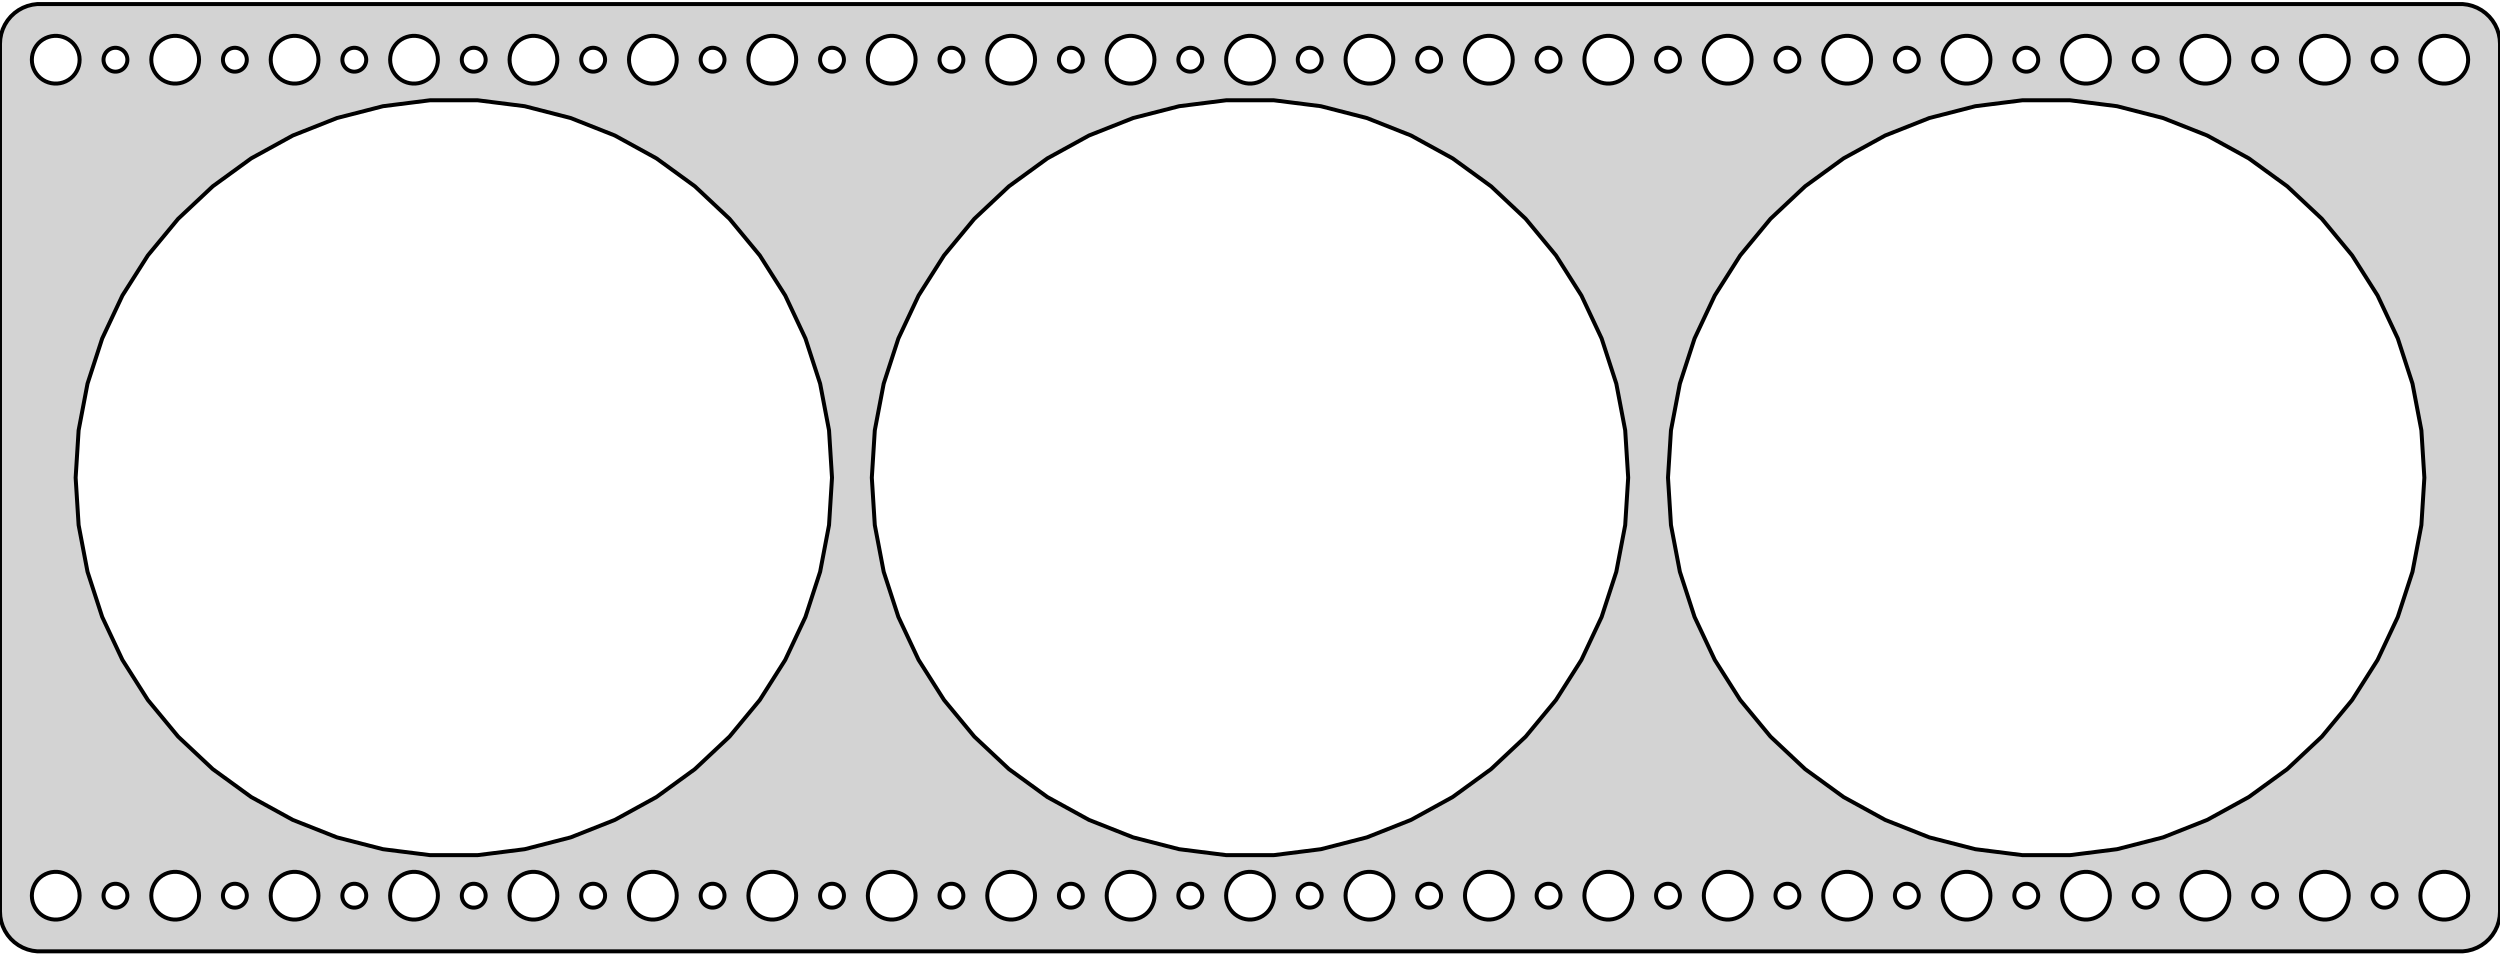 <?xml version="1.0" standalone="no"?>
<!DOCTYPE svg PUBLIC "-//W3C//DTD SVG 1.1//EN" "http://www.w3.org/Graphics/SVG/1.1/DTD/svg11.dtd">
<svg width="314mm" height="120mm" viewBox="-157 -60 314 120" xmlns="http://www.w3.org/2000/svg" version="1.1">
<title>OpenSCAD Model</title>
<path d="
M 152.937,59.411 L 153.545,59.255 L 154.129,59.024 L 154.679,58.722 L 155.187,58.353 L 155.645,57.923
 L 156.045,57.439 L 156.382,56.909 L 156.649,56.341 L 156.843,55.743 L 156.961,55.127 L 157,54.5
 L 157,-54.5 L 156.961,-55.127 L 156.843,-55.743 L 156.649,-56.341 L 156.382,-56.909 L 156.045,-57.439
 L 155.645,-57.923 L 155.187,-58.353 L 154.679,-58.722 L 154.129,-59.024 L 153.545,-59.255 L 152.937,-59.411
 L 152.314,-59.49 L -152.314,-59.49 L -152.937,-59.411 L -153.545,-59.255 L -154.129,-59.024 L -154.679,-58.722
 L -155.187,-58.353 L -155.645,-57.923 L -156.045,-57.439 L -156.382,-56.909 L -156.649,-56.341 L -156.843,-55.743
 L -156.961,-55.127 L -157,-54.5 L -157,54.5 L -156.961,55.127 L -156.843,55.743 L -156.649,56.341
 L -156.382,56.909 L -156.045,57.439 L -155.645,57.923 L -155.187,58.353 L -154.679,58.722 L -154.129,59.024
 L -153.545,59.255 L -152.937,59.411 L -152.314,59.49 L 152.314,59.49 z
M 149.812,-49.506 L 149.438,-49.553 L 149.073,-49.647 L 148.723,-49.785 L 148.393,-49.967 L 148.088,-50.188
 L 147.813,-50.446 L 147.573,-50.737 L 147.371,-51.055 L 147.211,-51.396 L 147.094,-51.754 L 147.024,-52.124
 L 147,-52.5 L 147.024,-52.876 L 147.094,-53.246 L 147.211,-53.604 L 147.371,-53.945 L 147.573,-54.263
 L 147.813,-54.554 L 148.088,-54.812 L 148.393,-55.033 L 148.723,-55.215 L 149.073,-55.353 L 149.438,-55.447
 L 149.812,-55.494 L 150.188,-55.494 L 150.562,-55.447 L 150.927,-55.353 L 151.277,-55.215 L 151.607,-55.033
 L 151.912,-54.812 L 152.187,-54.554 L 152.427,-54.263 L 152.629,-53.945 L 152.789,-53.604 L 152.906,-53.246
 L 152.976,-52.876 L 153,-52.5 L 152.976,-52.124 L 152.906,-51.754 L 152.789,-51.396 L 152.629,-51.055
 L 152.427,-50.737 L 152.187,-50.446 L 151.912,-50.188 L 151.607,-49.967 L 151.277,-49.785 L 150.927,-49.647
 L 150.562,-49.553 L 150.188,-49.506 z
M -15.188,-49.506 L -15.562,-49.553 L -15.927,-49.647 L -16.277,-49.785 L -16.608,-49.967 L -16.912,-50.188
 L -17.187,-50.446 L -17.427,-50.737 L -17.629,-51.055 L -17.789,-51.396 L -17.906,-51.754 L -17.976,-52.124
 L -18,-52.5 L -17.976,-52.876 L -17.906,-53.246 L -17.789,-53.604 L -17.629,-53.945 L -17.427,-54.263
 L -17.187,-54.554 L -16.912,-54.812 L -16.608,-55.033 L -16.277,-55.215 L -15.927,-55.353 L -15.562,-55.447
 L -15.188,-55.494 L -14.812,-55.494 L -14.438,-55.447 L -14.073,-55.353 L -13.723,-55.215 L -13.393,-55.033
 L -13.088,-54.812 L -12.813,-54.554 L -12.573,-54.263 L -12.371,-53.945 L -12.211,-53.604 L -12.094,-53.246
 L -12.024,-52.876 L -12,-52.5 L -12.024,-52.124 L -12.094,-51.754 L -12.211,-51.396 L -12.371,-51.055
 L -12.573,-50.737 L -12.813,-50.446 L -13.088,-50.188 L -13.393,-49.967 L -13.723,-49.785 L -14.073,-49.647
 L -14.438,-49.553 L -14.812,-49.506 z
M -120.188,-49.506 L -120.562,-49.553 L -120.927,-49.647 L -121.277,-49.785 L -121.607,-49.967 L -121.912,-50.188
 L -122.187,-50.446 L -122.427,-50.737 L -122.629,-51.055 L -122.789,-51.396 L -122.906,-51.754 L -122.976,-52.124
 L -123,-52.5 L -122.976,-52.876 L -122.906,-53.246 L -122.789,-53.604 L -122.629,-53.945 L -122.427,-54.263
 L -122.187,-54.554 L -121.912,-54.812 L -121.607,-55.033 L -121.277,-55.215 L -120.927,-55.353 L -120.562,-55.447
 L -120.188,-55.494 L -119.812,-55.494 L -119.438,-55.447 L -119.073,-55.353 L -118.723,-55.215 L -118.393,-55.033
 L -118.088,-54.812 L -117.813,-54.554 L -117.573,-54.263 L -117.371,-53.945 L -117.211,-53.604 L -117.094,-53.246
 L -117.024,-52.876 L -117,-52.5 L -117.024,-52.124 L -117.094,-51.754 L -117.211,-51.396 L -117.371,-51.055
 L -117.573,-50.737 L -117.813,-50.446 L -118.088,-50.188 L -118.393,-49.967 L -118.723,-49.785 L -119.073,-49.647
 L -119.438,-49.553 L -119.812,-49.506 z
M 29.812,-49.506 L 29.438,-49.553 L 29.073,-49.647 L 28.723,-49.785 L 28.392,-49.967 L 28.088,-50.188
 L 27.813,-50.446 L 27.573,-50.737 L 27.371,-51.055 L 27.211,-51.396 L 27.094,-51.754 L 27.024,-52.124
 L 27,-52.5 L 27.024,-52.876 L 27.094,-53.246 L 27.211,-53.604 L 27.371,-53.945 L 27.573,-54.263
 L 27.813,-54.554 L 28.088,-54.812 L 28.392,-55.033 L 28.723,-55.215 L 29.073,-55.353 L 29.438,-55.447
 L 29.812,-55.494 L 30.188,-55.494 L 30.562,-55.447 L 30.927,-55.353 L 31.277,-55.215 L 31.608,-55.033
 L 31.912,-54.812 L 32.187,-54.554 L 32.427,-54.263 L 32.629,-53.945 L 32.789,-53.604 L 32.906,-53.246
 L 32.976,-52.876 L 33,-52.5 L 32.976,-52.124 L 32.906,-51.754 L 32.789,-51.396 L 32.629,-51.055
 L 32.427,-50.737 L 32.187,-50.446 L 31.912,-50.188 L 31.608,-49.967 L 31.277,-49.785 L 30.927,-49.647
 L 30.562,-49.553 L 30.188,-49.506 z
M -45.188,-49.506 L -45.562,-49.553 L -45.927,-49.647 L -46.277,-49.785 L -46.608,-49.967 L -46.912,-50.188
 L -47.187,-50.446 L -47.427,-50.737 L -47.629,-51.055 L -47.789,-51.396 L -47.906,-51.754 L -47.976,-52.124
 L -48,-52.5 L -47.976,-52.876 L -47.906,-53.246 L -47.789,-53.604 L -47.629,-53.945 L -47.427,-54.263
 L -47.187,-54.554 L -46.912,-54.812 L -46.608,-55.033 L -46.277,-55.215 L -45.927,-55.353 L -45.562,-55.447
 L -45.188,-55.494 L -44.812,-55.494 L -44.438,-55.447 L -44.073,-55.353 L -43.723,-55.215 L -43.392,-55.033
 L -43.088,-54.812 L -42.813,-54.554 L -42.573,-54.263 L -42.371,-53.945 L -42.211,-53.604 L -42.094,-53.246
 L -42.024,-52.876 L -42,-52.5 L -42.024,-52.124 L -42.094,-51.754 L -42.211,-51.396 L -42.371,-51.055
 L -42.573,-50.737 L -42.813,-50.446 L -43.088,-50.188 L -43.392,-49.967 L -43.723,-49.785 L -44.073,-49.647
 L -44.438,-49.553 L -44.812,-49.506 z
M -135.188,-49.506 L -135.562,-49.553 L -135.927,-49.647 L -136.277,-49.785 L -136.607,-49.967 L -136.912,-50.188
 L -137.187,-50.446 L -137.427,-50.737 L -137.629,-51.055 L -137.789,-51.396 L -137.906,-51.754 L -137.976,-52.124
 L -138,-52.5 L -137.976,-52.876 L -137.906,-53.246 L -137.789,-53.604 L -137.629,-53.945 L -137.427,-54.263
 L -137.187,-54.554 L -136.912,-54.812 L -136.607,-55.033 L -136.277,-55.215 L -135.927,-55.353 L -135.562,-55.447
 L -135.188,-55.494 L -134.812,-55.494 L -134.438,-55.447 L -134.073,-55.353 L -133.723,-55.215 L -133.393,-55.033
 L -133.088,-54.812 L -132.813,-54.554 L -132.573,-54.263 L -132.371,-53.945 L -132.211,-53.604 L -132.094,-53.246
 L -132.024,-52.876 L -132,-52.5 L -132.024,-52.124 L -132.094,-51.754 L -132.211,-51.396 L -132.371,-51.055
 L -132.573,-50.737 L -132.813,-50.446 L -133.088,-50.188 L -133.393,-49.967 L -133.723,-49.785 L -134.073,-49.647
 L -134.438,-49.553 L -134.812,-49.506 z
M 119.812,-49.506 L 119.438,-49.553 L 119.073,-49.647 L 118.723,-49.785 L 118.393,-49.967 L 118.088,-50.188
 L 117.813,-50.446 L 117.573,-50.737 L 117.371,-51.055 L 117.211,-51.396 L 117.094,-51.754 L 117.024,-52.124
 L 117,-52.5 L 117.024,-52.876 L 117.094,-53.246 L 117.211,-53.604 L 117.371,-53.945 L 117.573,-54.263
 L 117.813,-54.554 L 118.088,-54.812 L 118.393,-55.033 L 118.723,-55.215 L 119.073,-55.353 L 119.438,-55.447
 L 119.812,-55.494 L 120.188,-55.494 L 120.562,-55.447 L 120.927,-55.353 L 121.277,-55.215 L 121.607,-55.033
 L 121.912,-54.812 L 122.187,-54.554 L 122.427,-54.263 L 122.629,-53.945 L 122.789,-53.604 L 122.906,-53.246
 L 122.976,-52.876 L 123,-52.5 L 122.976,-52.124 L 122.906,-51.754 L 122.789,-51.396 L 122.629,-51.055
 L 122.427,-50.737 L 122.187,-50.446 L 121.912,-50.188 L 121.607,-49.967 L 121.277,-49.785 L 120.927,-49.647
 L 120.562,-49.553 L 120.188,-49.506 z
M 14.812,-49.506 L 14.438,-49.553 L 14.073,-49.647 L 13.723,-49.785 L 13.393,-49.967 L 13.088,-50.188
 L 12.813,-50.446 L 12.573,-50.737 L 12.371,-51.055 L 12.211,-51.396 L 12.094,-51.754 L 12.024,-52.124
 L 12,-52.5 L 12.024,-52.876 L 12.094,-53.246 L 12.211,-53.604 L 12.371,-53.945 L 12.573,-54.263
 L 12.813,-54.554 L 13.088,-54.812 L 13.393,-55.033 L 13.723,-55.215 L 14.073,-55.353 L 14.438,-55.447
 L 14.812,-55.494 L 15.188,-55.494 L 15.562,-55.447 L 15.927,-55.353 L 16.277,-55.215 L 16.608,-55.033
 L 16.912,-54.812 L 17.187,-54.554 L 17.427,-54.263 L 17.629,-53.945 L 17.789,-53.604 L 17.906,-53.246
 L 17.976,-52.876 L 18,-52.5 L 17.976,-52.124 L 17.906,-51.754 L 17.789,-51.396 L 17.629,-51.055
 L 17.427,-50.737 L 17.187,-50.446 L 16.912,-50.188 L 16.608,-49.967 L 16.277,-49.785 L 15.927,-49.647
 L 15.562,-49.553 L 15.188,-49.506 z
M 44.812,-49.506 L 44.438,-49.553 L 44.073,-49.647 L 43.723,-49.785 L 43.392,-49.967 L 43.088,-50.188
 L 42.813,-50.446 L 42.573,-50.737 L 42.371,-51.055 L 42.211,-51.396 L 42.094,-51.754 L 42.024,-52.124
 L 42,-52.5 L 42.024,-52.876 L 42.094,-53.246 L 42.211,-53.604 L 42.371,-53.945 L 42.573,-54.263
 L 42.813,-54.554 L 43.088,-54.812 L 43.392,-55.033 L 43.723,-55.215 L 44.073,-55.353 L 44.438,-55.447
 L 44.812,-55.494 L 45.188,-55.494 L 45.562,-55.447 L 45.927,-55.353 L 46.277,-55.215 L 46.608,-55.033
 L 46.912,-54.812 L 47.187,-54.554 L 47.427,-54.263 L 47.629,-53.945 L 47.789,-53.604 L 47.906,-53.246
 L 47.976,-52.876 L 48,-52.5 L 47.976,-52.124 L 47.906,-51.754 L 47.789,-51.396 L 47.629,-51.055
 L 47.427,-50.737 L 47.187,-50.446 L 46.912,-50.188 L 46.608,-49.967 L 46.277,-49.785 L 45.927,-49.647
 L 45.562,-49.553 L 45.188,-49.506 z
M 104.812,-49.506 L 104.438,-49.553 L 104.073,-49.647 L 103.723,-49.785 L 103.393,-49.967 L 103.088,-50.188
 L 102.813,-50.446 L 102.573,-50.737 L 102.371,-51.055 L 102.211,-51.396 L 102.094,-51.754 L 102.024,-52.124
 L 102,-52.5 L 102.024,-52.876 L 102.094,-53.246 L 102.211,-53.604 L 102.371,-53.945 L 102.573,-54.263
 L 102.813,-54.554 L 103.088,-54.812 L 103.393,-55.033 L 103.723,-55.215 L 104.073,-55.353 L 104.438,-55.447
 L 104.812,-55.494 L 105.188,-55.494 L 105.562,-55.447 L 105.927,-55.353 L 106.277,-55.215 L 106.607,-55.033
 L 106.912,-54.812 L 107.187,-54.554 L 107.427,-54.263 L 107.629,-53.945 L 107.789,-53.604 L 107.906,-53.246
 L 107.976,-52.876 L 108,-52.5 L 107.976,-52.124 L 107.906,-51.754 L 107.789,-51.396 L 107.629,-51.055
 L 107.427,-50.737 L 107.187,-50.446 L 106.912,-50.188 L 106.607,-49.967 L 106.277,-49.785 L 105.927,-49.647
 L 105.562,-49.553 L 105.188,-49.506 z
M -75.188,-49.506 L -75.562,-49.553 L -75.927,-49.647 L -76.277,-49.785 L -76.608,-49.967 L -76.912,-50.188
 L -77.187,-50.446 L -77.427,-50.737 L -77.629,-51.055 L -77.789,-51.396 L -77.906,-51.754 L -77.976,-52.124
 L -78,-52.5 L -77.976,-52.876 L -77.906,-53.246 L -77.789,-53.604 L -77.629,-53.945 L -77.427,-54.263
 L -77.187,-54.554 L -76.912,-54.812 L -76.608,-55.033 L -76.277,-55.215 L -75.927,-55.353 L -75.562,-55.447
 L -75.188,-55.494 L -74.812,-55.494 L -74.438,-55.447 L -74.073,-55.353 L -73.723,-55.215 L -73.392,-55.033
 L -73.088,-54.812 L -72.813,-54.554 L -72.573,-54.263 L -72.371,-53.945 L -72.211,-53.604 L -72.094,-53.246
 L -72.024,-52.876 L -72,-52.5 L -72.024,-52.124 L -72.094,-51.754 L -72.211,-51.396 L -72.371,-51.055
 L -72.573,-50.737 L -72.813,-50.446 L -73.088,-50.188 L -73.392,-49.967 L -73.723,-49.785 L -74.073,-49.647
 L -74.438,-49.553 L -74.812,-49.506 z
M -60.188,-49.506 L -60.562,-49.553 L -60.927,-49.647 L -61.277,-49.785 L -61.608,-49.967 L -61.912,-50.188
 L -62.187,-50.446 L -62.427,-50.737 L -62.629,-51.055 L -62.789,-51.396 L -62.906,-51.754 L -62.976,-52.124
 L -63,-52.5 L -62.976,-52.876 L -62.906,-53.246 L -62.789,-53.604 L -62.629,-53.945 L -62.427,-54.263
 L -62.187,-54.554 L -61.912,-54.812 L -61.608,-55.033 L -61.277,-55.215 L -60.927,-55.353 L -60.562,-55.447
 L -60.188,-55.494 L -59.812,-55.494 L -59.438,-55.447 L -59.073,-55.353 L -58.723,-55.215 L -58.392,-55.033
 L -58.088,-54.812 L -57.813,-54.554 L -57.573,-54.263 L -57.371,-53.945 L -57.211,-53.604 L -57.094,-53.246
 L -57.024,-52.876 L -57,-52.5 L -57.024,-52.124 L -57.094,-51.754 L -57.211,-51.396 L -57.371,-51.055
 L -57.573,-50.737 L -57.813,-50.446 L -58.088,-50.188 L -58.392,-49.967 L -58.723,-49.785 L -59.073,-49.647
 L -59.438,-49.553 L -59.812,-49.506 z
M 89.812,-49.506 L 89.438,-49.553 L 89.073,-49.647 L 88.723,-49.785 L 88.392,-49.967 L 88.088,-50.188
 L 87.813,-50.446 L 87.573,-50.737 L 87.371,-51.055 L 87.211,-51.396 L 87.094,-51.754 L 87.024,-52.124
 L 87,-52.5 L 87.024,-52.876 L 87.094,-53.246 L 87.211,-53.604 L 87.371,-53.945 L 87.573,-54.263
 L 87.813,-54.554 L 88.088,-54.812 L 88.392,-55.033 L 88.723,-55.215 L 89.073,-55.353 L 89.438,-55.447
 L 89.812,-55.494 L 90.188,-55.494 L 90.562,-55.447 L 90.927,-55.353 L 91.277,-55.215 L 91.608,-55.033
 L 91.912,-54.812 L 92.187,-54.554 L 92.427,-54.263 L 92.629,-53.945 L 92.789,-53.604 L 92.906,-53.246
 L 92.976,-52.876 L 93,-52.5 L 92.976,-52.124 L 92.906,-51.754 L 92.789,-51.396 L 92.629,-51.055
 L 92.427,-50.737 L 92.187,-50.446 L 91.912,-50.188 L 91.608,-49.967 L 91.277,-49.785 L 90.927,-49.647
 L 90.562,-49.553 L 90.188,-49.506 z
M -0.188,-49.506 L -0.562,-49.553 L -0.927,-49.647 L -1.277,-49.785 L -1.607,-49.967 L -1.912,-50.188
 L -2.187,-50.446 L -2.427,-50.737 L -2.629,-51.055 L -2.789,-51.396 L -2.906,-51.754 L -2.976,-52.124
 L -3,-52.5 L -2.976,-52.876 L -2.906,-53.246 L -2.789,-53.604 L -2.629,-53.945 L -2.427,-54.263
 L -2.187,-54.554 L -1.912,-54.812 L -1.607,-55.033 L -1.277,-55.215 L -0.927,-55.353 L -0.562,-55.447
 L -0.188,-55.494 L 0.188,-55.494 L 0.562,-55.447 L 0.927,-55.353 L 1.277,-55.215 L 1.607,-55.033
 L 1.912,-54.812 L 2.187,-54.554 L 2.427,-54.263 L 2.629,-53.945 L 2.789,-53.604 L 2.906,-53.246
 L 2.976,-52.876 L 3,-52.5 L 2.976,-52.124 L 2.906,-51.754 L 2.789,-51.396 L 2.629,-51.055
 L 2.427,-50.737 L 2.187,-50.446 L 1.912,-50.188 L 1.607,-49.967 L 1.277,-49.785 L 0.927,-49.647
 L 0.562,-49.553 L 0.188,-49.506 z
M -105.188,-49.506 L -105.562,-49.553 L -105.927,-49.647 L -106.277,-49.785 L -106.607,-49.967 L -106.912,-50.188
 L -107.187,-50.446 L -107.427,-50.737 L -107.629,-51.055 L -107.789,-51.396 L -107.906,-51.754 L -107.976,-52.124
 L -108,-52.5 L -107.976,-52.876 L -107.906,-53.246 L -107.789,-53.604 L -107.629,-53.945 L -107.427,-54.263
 L -107.187,-54.554 L -106.912,-54.812 L -106.607,-55.033 L -106.277,-55.215 L -105.927,-55.353 L -105.562,-55.447
 L -105.188,-55.494 L -104.812,-55.494 L -104.438,-55.447 L -104.073,-55.353 L -103.723,-55.215 L -103.393,-55.033
 L -103.088,-54.812 L -102.813,-54.554 L -102.573,-54.263 L -102.371,-53.945 L -102.211,-53.604 L -102.094,-53.246
 L -102.024,-52.876 L -102,-52.5 L -102.024,-52.124 L -102.094,-51.754 L -102.211,-51.396 L -102.371,-51.055
 L -102.573,-50.737 L -102.813,-50.446 L -103.088,-50.188 L -103.393,-49.967 L -103.723,-49.785 L -104.073,-49.647
 L -104.438,-49.553 L -104.812,-49.506 z
M 59.812,-49.506 L 59.438,-49.553 L 59.073,-49.647 L 58.723,-49.785 L 58.392,-49.967 L 58.088,-50.188
 L 57.813,-50.446 L 57.573,-50.737 L 57.371,-51.055 L 57.211,-51.396 L 57.094,-51.754 L 57.024,-52.124
 L 57,-52.5 L 57.024,-52.876 L 57.094,-53.246 L 57.211,-53.604 L 57.371,-53.945 L 57.573,-54.263
 L 57.813,-54.554 L 58.088,-54.812 L 58.392,-55.033 L 58.723,-55.215 L 59.073,-55.353 L 59.438,-55.447
 L 59.812,-55.494 L 60.188,-55.494 L 60.562,-55.447 L 60.927,-55.353 L 61.277,-55.215 L 61.608,-55.033
 L 61.912,-54.812 L 62.187,-54.554 L 62.427,-54.263 L 62.629,-53.945 L 62.789,-53.604 L 62.906,-53.246
 L 62.976,-52.876 L 63,-52.5 L 62.976,-52.124 L 62.906,-51.754 L 62.789,-51.396 L 62.629,-51.055
 L 62.427,-50.737 L 62.187,-50.446 L 61.912,-50.188 L 61.608,-49.967 L 61.277,-49.785 L 60.927,-49.647
 L 60.562,-49.553 L 60.188,-49.506 z
M 74.812,-49.506 L 74.438,-49.553 L 74.073,-49.647 L 73.723,-49.785 L 73.392,-49.967 L 73.088,-50.188
 L 72.813,-50.446 L 72.573,-50.737 L 72.371,-51.055 L 72.211,-51.396 L 72.094,-51.754 L 72.024,-52.124
 L 72,-52.5 L 72.024,-52.876 L 72.094,-53.246 L 72.211,-53.604 L 72.371,-53.945 L 72.573,-54.263
 L 72.813,-54.554 L 73.088,-54.812 L 73.392,-55.033 L 73.723,-55.215 L 74.073,-55.353 L 74.438,-55.447
 L 74.812,-55.494 L 75.188,-55.494 L 75.562,-55.447 L 75.927,-55.353 L 76.277,-55.215 L 76.608,-55.033
 L 76.912,-54.812 L 77.187,-54.554 L 77.427,-54.263 L 77.629,-53.945 L 77.789,-53.604 L 77.906,-53.246
 L 77.976,-52.876 L 78,-52.5 L 77.976,-52.124 L 77.906,-51.754 L 77.789,-51.396 L 77.629,-51.055
 L 77.427,-50.737 L 77.187,-50.446 L 76.912,-50.188 L 76.608,-49.967 L 76.277,-49.785 L 75.927,-49.647
 L 75.562,-49.553 L 75.188,-49.506 z
M -150.188,-49.506 L -150.562,-49.553 L -150.927,-49.647 L -151.277,-49.785 L -151.607,-49.967 L -151.912,-50.188
 L -152.187,-50.446 L -152.427,-50.737 L -152.629,-51.055 L -152.789,-51.396 L -152.906,-51.754 L -152.976,-52.124
 L -153,-52.5 L -152.976,-52.876 L -152.906,-53.246 L -152.789,-53.604 L -152.629,-53.945 L -152.427,-54.263
 L -152.187,-54.554 L -151.912,-54.812 L -151.607,-55.033 L -151.277,-55.215 L -150.927,-55.353 L -150.562,-55.447
 L -150.188,-55.494 L -149.812,-55.494 L -149.438,-55.447 L -149.073,-55.353 L -148.723,-55.215 L -148.393,-55.033
 L -148.088,-54.812 L -147.813,-54.554 L -147.573,-54.263 L -147.371,-53.945 L -147.211,-53.604 L -147.094,-53.246
 L -147.024,-52.876 L -147,-52.5 L -147.024,-52.124 L -147.094,-51.754 L -147.211,-51.396 L -147.371,-51.055
 L -147.573,-50.737 L -147.813,-50.446 L -148.088,-50.188 L -148.393,-49.967 L -148.723,-49.785 L -149.073,-49.647
 L -149.438,-49.553 L -149.812,-49.506 z
M -30.188,-49.506 L -30.562,-49.553 L -30.927,-49.647 L -31.277,-49.785 L -31.608,-49.967 L -31.912,-50.188
 L -32.187,-50.446 L -32.427,-50.737 L -32.629,-51.055 L -32.789,-51.396 L -32.906,-51.754 L -32.976,-52.124
 L -33,-52.5 L -32.976,-52.876 L -32.906,-53.246 L -32.789,-53.604 L -32.629,-53.945 L -32.427,-54.263
 L -32.187,-54.554 L -31.912,-54.812 L -31.608,-55.033 L -31.277,-55.215 L -30.927,-55.353 L -30.562,-55.447
 L -30.188,-55.494 L -29.812,-55.494 L -29.438,-55.447 L -29.073,-55.353 L -28.723,-55.215 L -28.392,-55.033
 L -28.088,-54.812 L -27.813,-54.554 L -27.573,-54.263 L -27.371,-53.945 L -27.211,-53.604 L -27.094,-53.246
 L -27.024,-52.876 L -27,-52.5 L -27.024,-52.124 L -27.094,-51.754 L -27.211,-51.396 L -27.371,-51.055
 L -27.573,-50.737 L -27.813,-50.446 L -28.088,-50.188 L -28.392,-49.967 L -28.723,-49.785 L -29.073,-49.647
 L -29.438,-49.553 L -29.812,-49.506 z
M 134.812,-49.506 L 134.438,-49.553 L 134.073,-49.647 L 133.723,-49.785 L 133.393,-49.967 L 133.088,-50.188
 L 132.813,-50.446 L 132.573,-50.737 L 132.371,-51.055 L 132.211,-51.396 L 132.094,-51.754 L 132.024,-52.124
 L 132,-52.5 L 132.024,-52.876 L 132.094,-53.246 L 132.211,-53.604 L 132.371,-53.945 L 132.573,-54.263
 L 132.813,-54.554 L 133.088,-54.812 L 133.393,-55.033 L 133.723,-55.215 L 134.073,-55.353 L 134.438,-55.447
 L 134.812,-55.494 L 135.188,-55.494 L 135.562,-55.447 L 135.927,-55.353 L 136.277,-55.215 L 136.607,-55.033
 L 136.912,-54.812 L 137.187,-54.554 L 137.427,-54.263 L 137.629,-53.945 L 137.789,-53.604 L 137.906,-53.246
 L 137.976,-52.876 L 138,-52.5 L 137.976,-52.124 L 137.906,-51.754 L 137.789,-51.396 L 137.629,-51.055
 L 137.427,-50.737 L 137.187,-50.446 L 136.912,-50.188 L 136.607,-49.967 L 136.277,-49.785 L 135.927,-49.647
 L 135.562,-49.553 L 135.188,-49.506 z
M -90.188,-49.506 L -90.562,-49.553 L -90.927,-49.647 L -91.277,-49.785 L -91.608,-49.967 L -91.912,-50.188
 L -92.187,-50.446 L -92.427,-50.737 L -92.629,-51.055 L -92.789,-51.396 L -92.906,-51.754 L -92.976,-52.124
 L -93,-52.5 L -92.976,-52.876 L -92.906,-53.246 L -92.789,-53.604 L -92.629,-53.945 L -92.427,-54.263
 L -92.187,-54.554 L -91.912,-54.812 L -91.608,-55.033 L -91.277,-55.215 L -90.927,-55.353 L -90.562,-55.447
 L -90.188,-55.494 L -89.812,-55.494 L -89.438,-55.447 L -89.073,-55.353 L -88.723,-55.215 L -88.392,-55.033
 L -88.088,-54.812 L -87.813,-54.554 L -87.573,-54.263 L -87.371,-53.945 L -87.211,-53.604 L -87.094,-53.246
 L -87.024,-52.876 L -87,-52.5 L -87.024,-52.124 L -87.094,-51.754 L -87.211,-51.396 L -87.371,-51.055
 L -87.573,-50.737 L -87.813,-50.446 L -88.088,-50.188 L -88.392,-49.967 L -88.723,-49.785 L -89.073,-49.647
 L -89.438,-49.553 L -89.812,-49.506 z
M -52.594,-51.003 L -52.781,-51.027 L -52.964,-51.073 L -53.139,-51.143 L -53.304,-51.233 L -53.456,-51.344
 L -53.593,-51.473 L -53.714,-51.618 L -53.815,-51.777 L -53.895,-51.948 L -53.953,-52.127 L -53.988,-52.312
 L -54,-52.5 L -53.988,-52.688 L -53.953,-52.873 L -53.895,-53.052 L -53.815,-53.223 L -53.714,-53.382
 L -53.593,-53.527 L -53.456,-53.656 L -53.304,-53.767 L -53.139,-53.857 L -52.964,-53.927 L -52.781,-53.973
 L -52.594,-53.997 L -52.406,-53.997 L -52.219,-53.973 L -52.036,-53.927 L -51.861,-53.857 L -51.696,-53.767
 L -51.544,-53.656 L -51.407,-53.527 L -51.286,-53.382 L -51.185,-53.223 L -51.105,-53.052 L -51.047,-52.873
 L -51.012,-52.688 L -51,-52.5 L -51.012,-52.312 L -51.047,-52.127 L -51.105,-51.948 L -51.185,-51.777
 L -51.286,-51.618 L -51.407,-51.473 L -51.544,-51.344 L -51.696,-51.233 L -51.861,-51.143 L -52.036,-51.073
 L -52.219,-51.027 L -52.406,-51.003 z
M -67.594,-51.003 L -67.781,-51.027 L -67.963,-51.073 L -68.139,-51.143 L -68.304,-51.233 L -68.456,-51.344
 L -68.593,-51.473 L -68.713,-51.618 L -68.814,-51.777 L -68.895,-51.948 L -68.953,-52.127 L -68.988,-52.312
 L -69,-52.5 L -68.988,-52.688 L -68.953,-52.873 L -68.895,-53.052 L -68.814,-53.223 L -68.713,-53.382
 L -68.593,-53.527 L -68.456,-53.656 L -68.304,-53.767 L -68.139,-53.857 L -67.963,-53.927 L -67.781,-53.973
 L -67.594,-53.997 L -67.406,-53.997 L -67.219,-53.973 L -67.037,-53.927 L -66.861,-53.857 L -66.696,-53.767
 L -66.544,-53.656 L -66.406,-53.527 L -66.287,-53.382 L -66.186,-53.223 L -66.105,-53.052 L -66.047,-52.873
 L -66.012,-52.688 L -66,-52.5 L -66.012,-52.312 L -66.047,-52.127 L -66.105,-51.948 L -66.186,-51.777
 L -66.287,-51.618 L -66.406,-51.473 L -66.544,-51.344 L -66.696,-51.233 L -66.861,-51.143 L -67.037,-51.073
 L -67.219,-51.027 L -67.406,-51.003 z
M 67.406,-51.003 L 67.219,-51.027 L 67.037,-51.073 L 66.861,-51.143 L 66.696,-51.233 L 66.544,-51.344
 L 66.406,-51.473 L 66.287,-51.618 L 66.186,-51.777 L 66.105,-51.948 L 66.047,-52.127 L 66.012,-52.312
 L 66,-52.5 L 66.012,-52.688 L 66.047,-52.873 L 66.105,-53.052 L 66.186,-53.223 L 66.287,-53.382
 L 66.406,-53.527 L 66.544,-53.656 L 66.696,-53.767 L 66.861,-53.857 L 67.037,-53.927 L 67.219,-53.973
 L 67.406,-53.997 L 67.594,-53.997 L 67.781,-53.973 L 67.963,-53.927 L 68.139,-53.857 L 68.304,-53.767
 L 68.456,-53.656 L 68.593,-53.527 L 68.713,-53.382 L 68.814,-53.223 L 68.895,-53.052 L 68.953,-52.873
 L 68.988,-52.688 L 69,-52.5 L 68.988,-52.312 L 68.953,-52.127 L 68.895,-51.948 L 68.814,-51.777
 L 68.713,-51.618 L 68.593,-51.473 L 68.456,-51.344 L 68.304,-51.233 L 68.139,-51.143 L 67.963,-51.073
 L 67.781,-51.027 L 67.594,-51.003 z
M -97.594,-51.003 L -97.781,-51.027 L -97.963,-51.073 L -98.139,-51.143 L -98.304,-51.233 L -98.456,-51.344
 L -98.593,-51.473 L -98.713,-51.618 L -98.814,-51.777 L -98.895,-51.948 L -98.953,-52.127 L -98.988,-52.312
 L -99,-52.5 L -98.988,-52.688 L -98.953,-52.873 L -98.895,-53.052 L -98.814,-53.223 L -98.713,-53.382
 L -98.593,-53.527 L -98.456,-53.656 L -98.304,-53.767 L -98.139,-53.857 L -97.963,-53.927 L -97.781,-53.973
 L -97.594,-53.997 L -97.406,-53.997 L -97.219,-53.973 L -97.037,-53.927 L -96.861,-53.857 L -96.696,-53.767
 L -96.544,-53.656 L -96.406,-53.527 L -96.287,-53.382 L -96.186,-53.223 L -96.105,-53.052 L -96.047,-52.873
 L -96.012,-52.688 L -96,-52.5 L -96.012,-52.312 L -96.047,-52.127 L -96.105,-51.948 L -96.186,-51.777
 L -96.287,-51.618 L -96.406,-51.473 L -96.544,-51.344 L -96.696,-51.233 L -96.861,-51.143 L -97.037,-51.073
 L -97.219,-51.027 L -97.406,-51.003 z
M 22.406,-51.003 L 22.219,-51.027 L 22.037,-51.073 L 21.861,-51.143 L 21.696,-51.233 L 21.544,-51.344
 L 21.407,-51.473 L 21.287,-51.618 L 21.186,-51.777 L 21.105,-51.948 L 21.047,-52.127 L 21.012,-52.312
 L 21,-52.5 L 21.012,-52.688 L 21.047,-52.873 L 21.105,-53.052 L 21.186,-53.223 L 21.287,-53.382
 L 21.407,-53.527 L 21.544,-53.656 L 21.696,-53.767 L 21.861,-53.857 L 22.037,-53.927 L 22.219,-53.973
 L 22.406,-53.997 L 22.594,-53.997 L 22.781,-53.973 L 22.963,-53.927 L 23.139,-53.857 L 23.304,-53.767
 L 23.456,-53.656 L 23.593,-53.527 L 23.713,-53.382 L 23.814,-53.223 L 23.895,-53.052 L 23.953,-52.873
 L 23.988,-52.688 L 24,-52.5 L 23.988,-52.312 L 23.953,-52.127 L 23.895,-51.948 L 23.814,-51.777
 L 23.713,-51.618 L 23.593,-51.473 L 23.456,-51.344 L 23.304,-51.233 L 23.139,-51.143 L 22.963,-51.073
 L 22.781,-51.027 L 22.594,-51.003 z
M -142.594,-51.003 L -142.781,-51.027 L -142.964,-51.073 L -143.139,-51.143 L -143.304,-51.233 L -143.456,-51.344
 L -143.593,-51.473 L -143.714,-51.618 L -143.814,-51.777 L -143.895,-51.948 L -143.953,-52.127 L -143.988,-52.312
 L -144,-52.5 L -143.988,-52.688 L -143.953,-52.873 L -143.895,-53.052 L -143.814,-53.223 L -143.714,-53.382
 L -143.593,-53.527 L -143.456,-53.656 L -143.304,-53.767 L -143.139,-53.857 L -142.964,-53.927 L -142.781,-53.973
 L -142.594,-53.997 L -142.406,-53.997 L -142.219,-53.973 L -142.036,-53.927 L -141.861,-53.857 L -141.696,-53.767
 L -141.544,-53.656 L -141.407,-53.527 L -141.286,-53.382 L -141.186,-53.223 L -141.105,-53.052 L -141.047,-52.873
 L -141.012,-52.688 L -141,-52.5 L -141.012,-52.312 L -141.047,-52.127 L -141.105,-51.948 L -141.186,-51.777
 L -141.286,-51.618 L -141.407,-51.473 L -141.544,-51.344 L -141.696,-51.233 L -141.861,-51.143 L -142.036,-51.073
 L -142.219,-51.027 L -142.406,-51.003 z
M 37.406,-51.003 L 37.219,-51.027 L 37.036,-51.073 L 36.861,-51.143 L 36.696,-51.233 L 36.544,-51.344
 L 36.407,-51.473 L 36.286,-51.618 L 36.185,-51.777 L 36.105,-51.948 L 36.047,-52.127 L 36.012,-52.312
 L 36,-52.5 L 36.012,-52.688 L 36.047,-52.873 L 36.105,-53.052 L 36.185,-53.223 L 36.286,-53.382
 L 36.407,-53.527 L 36.544,-53.656 L 36.696,-53.767 L 36.861,-53.857 L 37.036,-53.927 L 37.219,-53.973
 L 37.406,-53.997 L 37.594,-53.997 L 37.781,-53.973 L 37.964,-53.927 L 38.139,-53.857 L 38.304,-53.767
 L 38.456,-53.656 L 38.593,-53.527 L 38.714,-53.382 L 38.815,-53.223 L 38.895,-53.052 L 38.953,-52.873
 L 38.988,-52.688 L 39,-52.5 L 38.988,-52.312 L 38.953,-52.127 L 38.895,-51.948 L 38.815,-51.777
 L 38.714,-51.618 L 38.593,-51.473 L 38.456,-51.344 L 38.304,-51.233 L 38.139,-51.143 L 37.964,-51.073
 L 37.781,-51.027 L 37.594,-51.003 z
M -82.594,-51.003 L -82.781,-51.027 L -82.963,-51.073 L -83.139,-51.143 L -83.304,-51.233 L -83.456,-51.344
 L -83.593,-51.473 L -83.713,-51.618 L -83.814,-51.777 L -83.895,-51.948 L -83.953,-52.127 L -83.988,-52.312
 L -84,-52.5 L -83.988,-52.688 L -83.953,-52.873 L -83.895,-53.052 L -83.814,-53.223 L -83.713,-53.382
 L -83.593,-53.527 L -83.456,-53.656 L -83.304,-53.767 L -83.139,-53.857 L -82.963,-53.927 L -82.781,-53.973
 L -82.594,-53.997 L -82.406,-53.997 L -82.219,-53.973 L -82.037,-53.927 L -81.861,-53.857 L -81.696,-53.767
 L -81.544,-53.656 L -81.406,-53.527 L -81.287,-53.382 L -81.186,-53.223 L -81.105,-53.052 L -81.047,-52.873
 L -81.012,-52.688 L -81,-52.5 L -81.012,-52.312 L -81.047,-52.127 L -81.105,-51.948 L -81.186,-51.777
 L -81.287,-51.618 L -81.406,-51.473 L -81.544,-51.344 L -81.696,-51.233 L -81.861,-51.143 L -82.037,-51.073
 L -82.219,-51.027 L -82.406,-51.003 z
M 142.406,-51.003 L 142.219,-51.027 L 142.036,-51.073 L 141.861,-51.143 L 141.696,-51.233 L 141.544,-51.344
 L 141.407,-51.473 L 141.286,-51.618 L 141.186,-51.777 L 141.105,-51.948 L 141.047,-52.127 L 141.012,-52.312
 L 141,-52.5 L 141.012,-52.688 L 141.047,-52.873 L 141.105,-53.052 L 141.186,-53.223 L 141.286,-53.382
 L 141.407,-53.527 L 141.544,-53.656 L 141.696,-53.767 L 141.861,-53.857 L 142.036,-53.927 L 142.219,-53.973
 L 142.406,-53.997 L 142.594,-53.997 L 142.781,-53.973 L 142.964,-53.927 L 143.139,-53.857 L 143.304,-53.767
 L 143.456,-53.656 L 143.593,-53.527 L 143.714,-53.382 L 143.814,-53.223 L 143.895,-53.052 L 143.953,-52.873
 L 143.988,-52.688 L 144,-52.5 L 143.988,-52.312 L 143.953,-52.127 L 143.895,-51.948 L 143.814,-51.777
 L 143.714,-51.618 L 143.593,-51.473 L 143.456,-51.344 L 143.304,-51.233 L 143.139,-51.143 L 142.964,-51.073
 L 142.781,-51.027 L 142.594,-51.003 z
M 97.406,-51.003 L 97.219,-51.027 L 97.037,-51.073 L 96.861,-51.143 L 96.696,-51.233 L 96.544,-51.344
 L 96.406,-51.473 L 96.287,-51.618 L 96.186,-51.777 L 96.105,-51.948 L 96.047,-52.127 L 96.012,-52.312
 L 96,-52.5 L 96.012,-52.688 L 96.047,-52.873 L 96.105,-53.052 L 96.186,-53.223 L 96.287,-53.382
 L 96.406,-53.527 L 96.544,-53.656 L 96.696,-53.767 L 96.861,-53.857 L 97.037,-53.927 L 97.219,-53.973
 L 97.406,-53.997 L 97.594,-53.997 L 97.781,-53.973 L 97.963,-53.927 L 98.139,-53.857 L 98.304,-53.767
 L 98.456,-53.656 L 98.593,-53.527 L 98.713,-53.382 L 98.814,-53.223 L 98.895,-53.052 L 98.953,-52.873
 L 98.988,-52.688 L 99,-52.5 L 98.988,-52.312 L 98.953,-52.127 L 98.895,-51.948 L 98.814,-51.777
 L 98.713,-51.618 L 98.593,-51.473 L 98.456,-51.344 L 98.304,-51.233 L 98.139,-51.143 L 97.963,-51.073
 L 97.781,-51.027 L 97.594,-51.003 z
M 52.406,-51.003 L 52.219,-51.027 L 52.036,-51.073 L 51.861,-51.143 L 51.696,-51.233 L 51.544,-51.344
 L 51.407,-51.473 L 51.286,-51.618 L 51.185,-51.777 L 51.105,-51.948 L 51.047,-52.127 L 51.012,-52.312
 L 51,-52.5 L 51.012,-52.688 L 51.047,-52.873 L 51.105,-53.052 L 51.185,-53.223 L 51.286,-53.382
 L 51.407,-53.527 L 51.544,-53.656 L 51.696,-53.767 L 51.861,-53.857 L 52.036,-53.927 L 52.219,-53.973
 L 52.406,-53.997 L 52.594,-53.997 L 52.781,-53.973 L 52.964,-53.927 L 53.139,-53.857 L 53.304,-53.767
 L 53.456,-53.656 L 53.593,-53.527 L 53.714,-53.382 L 53.815,-53.223 L 53.895,-53.052 L 53.953,-52.873
 L 53.988,-52.688 L 54,-52.5 L 53.988,-52.312 L 53.953,-52.127 L 53.895,-51.948 L 53.815,-51.777
 L 53.714,-51.618 L 53.593,-51.473 L 53.456,-51.344 L 53.304,-51.233 L 53.139,-51.143 L 52.964,-51.073
 L 52.781,-51.027 L 52.594,-51.003 z
M 127.406,-51.003 L 127.219,-51.027 L 127.036,-51.073 L 126.861,-51.143 L 126.696,-51.233 L 126.544,-51.344
 L 126.407,-51.473 L 126.286,-51.618 L 126.186,-51.777 L 126.105,-51.948 L 126.047,-52.127 L 126.012,-52.312
 L 126,-52.5 L 126.012,-52.688 L 126.047,-52.873 L 126.105,-53.052 L 126.186,-53.223 L 126.286,-53.382
 L 126.407,-53.527 L 126.544,-53.656 L 126.696,-53.767 L 126.861,-53.857 L 127.036,-53.927 L 127.219,-53.973
 L 127.406,-53.997 L 127.594,-53.997 L 127.781,-53.973 L 127.964,-53.927 L 128.139,-53.857 L 128.304,-53.767
 L 128.456,-53.656 L 128.593,-53.527 L 128.714,-53.382 L 128.814,-53.223 L 128.895,-53.052 L 128.953,-52.873
 L 128.988,-52.688 L 129,-52.5 L 128.988,-52.312 L 128.953,-52.127 L 128.895,-51.948 L 128.814,-51.777
 L 128.714,-51.618 L 128.593,-51.473 L 128.456,-51.344 L 128.304,-51.233 L 128.139,-51.143 L 127.964,-51.073
 L 127.781,-51.027 L 127.594,-51.003 z
M 112.406,-51.003 L 112.219,-51.027 L 112.036,-51.073 L 111.861,-51.143 L 111.696,-51.233 L 111.544,-51.344
 L 111.407,-51.473 L 111.286,-51.618 L 111.186,-51.777 L 111.105,-51.948 L 111.047,-52.127 L 111.012,-52.312
 L 111,-52.5 L 111.012,-52.688 L 111.047,-52.873 L 111.105,-53.052 L 111.186,-53.223 L 111.286,-53.382
 L 111.407,-53.527 L 111.544,-53.656 L 111.696,-53.767 L 111.861,-53.857 L 112.036,-53.927 L 112.219,-53.973
 L 112.406,-53.997 L 112.594,-53.997 L 112.781,-53.973 L 112.964,-53.927 L 113.139,-53.857 L 113.304,-53.767
 L 113.456,-53.656 L 113.593,-53.527 L 113.714,-53.382 L 113.814,-53.223 L 113.895,-53.052 L 113.953,-52.873
 L 113.988,-52.688 L 114,-52.5 L 113.988,-52.312 L 113.953,-52.127 L 113.895,-51.948 L 113.814,-51.777
 L 113.714,-51.618 L 113.593,-51.473 L 113.456,-51.344 L 113.304,-51.233 L 113.139,-51.143 L 112.964,-51.073
 L 112.781,-51.027 L 112.594,-51.003 z
M 7.406,-51.003 L 7.219,-51.027 L 7.036,-51.073 L 6.861,-51.143 L 6.696,-51.233 L 6.544,-51.344
 L 6.407,-51.473 L 6.286,-51.618 L 6.186,-51.777 L 6.105,-51.948 L 6.047,-52.127 L 6.012,-52.312
 L 6,-52.5 L 6.012,-52.688 L 6.047,-52.873 L 6.105,-53.052 L 6.186,-53.223 L 6.286,-53.382
 L 6.407,-53.527 L 6.544,-53.656 L 6.696,-53.767 L 6.861,-53.857 L 7.036,-53.927 L 7.219,-53.973
 L 7.406,-53.997 L 7.594,-53.997 L 7.781,-53.973 L 7.964,-53.927 L 8.139,-53.857 L 8.304,-53.767
 L 8.456,-53.656 L 8.593,-53.527 L 8.714,-53.382 L 8.814,-53.223 L 8.895,-53.052 L 8.953,-52.873
 L 8.988,-52.688 L 9,-52.5 L 8.988,-52.312 L 8.953,-52.127 L 8.895,-51.948 L 8.814,-51.777
 L 8.714,-51.618 L 8.593,-51.473 L 8.456,-51.344 L 8.304,-51.233 L 8.139,-51.143 L 7.964,-51.073
 L 7.781,-51.027 L 7.594,-51.003 z
M -127.594,-51.003 L -127.781,-51.027 L -127.964,-51.073 L -128.139,-51.143 L -128.304,-51.233 L -128.456,-51.344
 L -128.593,-51.473 L -128.714,-51.618 L -128.814,-51.777 L -128.895,-51.948 L -128.953,-52.127 L -128.988,-52.312
 L -129,-52.5 L -128.988,-52.688 L -128.953,-52.873 L -128.895,-53.052 L -128.814,-53.223 L -128.714,-53.382
 L -128.593,-53.527 L -128.456,-53.656 L -128.304,-53.767 L -128.139,-53.857 L -127.964,-53.927 L -127.781,-53.973
 L -127.594,-53.997 L -127.406,-53.997 L -127.219,-53.973 L -127.036,-53.927 L -126.861,-53.857 L -126.696,-53.767
 L -126.544,-53.656 L -126.407,-53.527 L -126.286,-53.382 L -126.186,-53.223 L -126.105,-53.052 L -126.047,-52.873
 L -126.012,-52.688 L -126,-52.5 L -126.012,-52.312 L -126.047,-52.127 L -126.105,-51.948 L -126.186,-51.777
 L -126.286,-51.618 L -126.407,-51.473 L -126.544,-51.344 L -126.696,-51.233 L -126.861,-51.143 L -127.036,-51.073
 L -127.219,-51.027 L -127.406,-51.003 z
M -7.594,-51.003 L -7.781,-51.027 L -7.964,-51.073 L -8.139,-51.143 L -8.304,-51.233 L -8.456,-51.344
 L -8.593,-51.473 L -8.714,-51.618 L -8.814,-51.777 L -8.895,-51.948 L -8.953,-52.127 L -8.988,-52.312
 L -9,-52.5 L -8.988,-52.688 L -8.953,-52.873 L -8.895,-53.052 L -8.814,-53.223 L -8.714,-53.382
 L -8.593,-53.527 L -8.456,-53.656 L -8.304,-53.767 L -8.139,-53.857 L -7.964,-53.927 L -7.781,-53.973
 L -7.594,-53.997 L -7.406,-53.997 L -7.219,-53.973 L -7.036,-53.927 L -6.861,-53.857 L -6.696,-53.767
 L -6.544,-53.656 L -6.407,-53.527 L -6.286,-53.382 L -6.186,-53.223 L -6.105,-53.052 L -6.047,-52.873
 L -6.012,-52.688 L -6,-52.5 L -6.012,-52.312 L -6.047,-52.127 L -6.105,-51.948 L -6.186,-51.777
 L -6.286,-51.618 L -6.407,-51.473 L -6.544,-51.344 L -6.696,-51.233 L -6.861,-51.143 L -7.036,-51.073
 L -7.219,-51.027 L -7.406,-51.003 z
M -37.594,-51.003 L -37.781,-51.027 L -37.964,-51.073 L -38.139,-51.143 L -38.304,-51.233 L -38.456,-51.344
 L -38.593,-51.473 L -38.714,-51.618 L -38.815,-51.777 L -38.895,-51.948 L -38.953,-52.127 L -38.988,-52.312
 L -39,-52.5 L -38.988,-52.688 L -38.953,-52.873 L -38.895,-53.052 L -38.815,-53.223 L -38.714,-53.382
 L -38.593,-53.527 L -38.456,-53.656 L -38.304,-53.767 L -38.139,-53.857 L -37.964,-53.927 L -37.781,-53.973
 L -37.594,-53.997 L -37.406,-53.997 L -37.219,-53.973 L -37.036,-53.927 L -36.861,-53.857 L -36.696,-53.767
 L -36.544,-53.656 L -36.407,-53.527 L -36.286,-53.382 L -36.185,-53.223 L -36.105,-53.052 L -36.047,-52.873
 L -36.012,-52.688 L -36,-52.5 L -36.012,-52.312 L -36.047,-52.127 L -36.105,-51.948 L -36.185,-51.777
 L -36.286,-51.618 L -36.407,-51.473 L -36.544,-51.344 L -36.696,-51.233 L -36.861,-51.143 L -37.036,-51.073
 L -37.219,-51.027 L -37.406,-51.003 z
M -22.594,-51.003 L -22.781,-51.027 L -22.963,-51.073 L -23.139,-51.143 L -23.304,-51.233 L -23.456,-51.344
 L -23.593,-51.473 L -23.713,-51.618 L -23.814,-51.777 L -23.895,-51.948 L -23.953,-52.127 L -23.988,-52.312
 L -24,-52.5 L -23.988,-52.688 L -23.953,-52.873 L -23.895,-53.052 L -23.814,-53.223 L -23.713,-53.382
 L -23.593,-53.527 L -23.456,-53.656 L -23.304,-53.767 L -23.139,-53.857 L -22.963,-53.927 L -22.781,-53.973
 L -22.594,-53.997 L -22.406,-53.997 L -22.219,-53.973 L -22.037,-53.927 L -21.861,-53.857 L -21.696,-53.767
 L -21.544,-53.656 L -21.407,-53.527 L -21.287,-53.382 L -21.186,-53.223 L -21.105,-53.052 L -21.047,-52.873
 L -21.012,-52.688 L -21,-52.5 L -21.012,-52.312 L -21.047,-52.127 L -21.105,-51.948 L -21.186,-51.777
 L -21.287,-51.618 L -21.407,-51.473 L -21.544,-51.344 L -21.696,-51.233 L -21.861,-51.143 L -22.037,-51.073
 L -22.219,-51.027 L -22.406,-51.003 z
M 82.406,-51.003 L 82.219,-51.027 L 82.037,-51.073 L 81.861,-51.143 L 81.696,-51.233 L 81.544,-51.344
 L 81.406,-51.473 L 81.287,-51.618 L 81.186,-51.777 L 81.105,-51.948 L 81.047,-52.127 L 81.012,-52.312
 L 81,-52.5 L 81.012,-52.688 L 81.047,-52.873 L 81.105,-53.052 L 81.186,-53.223 L 81.287,-53.382
 L 81.406,-53.527 L 81.544,-53.656 L 81.696,-53.767 L 81.861,-53.857 L 82.037,-53.927 L 82.219,-53.973
 L 82.406,-53.997 L 82.594,-53.997 L 82.781,-53.973 L 82.963,-53.927 L 83.139,-53.857 L 83.304,-53.767
 L 83.456,-53.656 L 83.593,-53.527 L 83.713,-53.382 L 83.814,-53.223 L 83.895,-53.052 L 83.953,-52.873
 L 83.988,-52.688 L 84,-52.5 L 83.988,-52.312 L 83.953,-52.127 L 83.895,-51.948 L 83.814,-51.777
 L 83.713,-51.618 L 83.593,-51.473 L 83.456,-51.344 L 83.304,-51.233 L 83.139,-51.143 L 82.963,-51.073
 L 82.781,-51.027 L 82.594,-51.003 z
M -112.594,-51.003 L -112.781,-51.027 L -112.964,-51.073 L -113.139,-51.143 L -113.304,-51.233 L -113.456,-51.344
 L -113.593,-51.473 L -113.714,-51.618 L -113.814,-51.777 L -113.895,-51.948 L -113.953,-52.127 L -113.988,-52.312
 L -114,-52.5 L -113.988,-52.688 L -113.953,-52.873 L -113.895,-53.052 L -113.814,-53.223 L -113.714,-53.382
 L -113.593,-53.527 L -113.456,-53.656 L -113.304,-53.767 L -113.139,-53.857 L -112.964,-53.927 L -112.781,-53.973
 L -112.594,-53.997 L -112.406,-53.997 L -112.219,-53.973 L -112.036,-53.927 L -111.861,-53.857 L -111.696,-53.767
 L -111.544,-53.656 L -111.407,-53.527 L -111.286,-53.382 L -111.186,-53.223 L -111.105,-53.052 L -111.047,-52.873
 L -111.012,-52.688 L -111,-52.5 L -111.012,-52.312 L -111.047,-52.127 L -111.105,-51.948 L -111.186,-51.777
 L -111.286,-51.618 L -111.407,-51.473 L -111.544,-51.344 L -111.696,-51.233 L -111.861,-51.143 L -112.036,-51.073
 L -112.219,-51.027 L -112.406,-51.003 z
M -102.983,47.406 L -108.901,46.659 L -114.678,45.175 L -120.225,42.979 L -125.452,40.106 L -130.278,36.599
 L -134.626,32.516 L -138.428,27.92 L -141.625,22.883 L -144.164,17.486 L -146.008,11.813 L -147.125,5.953
 L -147.5,-0 L -147.125,-5.953 L -146.008,-11.813 L -144.164,-17.486 L -141.625,-22.883 L -138.428,-27.92
 L -134.626,-32.516 L -130.278,-36.599 L -125.452,-40.106 L -120.225,-42.979 L -114.678,-45.175 L -108.901,-46.659
 L -102.983,-47.406 L -97.017,-47.406 L -91.099,-46.659 L -85.322,-45.175 L -79.775,-42.979 L -74.548,-40.106
 L -69.722,-36.599 L -65.374,-32.516 L -61.572,-27.92 L -58.375,-22.883 L -55.836,-17.486 L -53.992,-11.813
 L -52.874,-5.953 L -52.5,-0 L -52.874,5.953 L -53.992,11.813 L -55.836,17.486 L -58.375,22.883
 L -61.572,27.92 L -65.374,32.516 L -69.722,36.599 L -74.548,40.106 L -79.775,42.979 L -85.322,45.175
 L -91.099,46.659 L -97.017,47.406 z
M -2.983,47.406 L -8.901,46.659 L -14.678,45.175 L -20.224,42.979 L -25.452,40.106 L -30.278,36.599
 L -34.626,32.516 L -38.428,27.92 L -41.625,22.883 L -44.164,17.486 L -46.008,11.813 L -47.125,5.953
 L -47.5,-0 L -47.125,-5.953 L -46.008,-11.813 L -44.164,-17.486 L -41.625,-22.883 L -38.428,-27.92
 L -34.626,-32.516 L -30.278,-36.599 L -25.452,-40.106 L -20.224,-42.979 L -14.678,-45.175 L -8.901,-46.659
 L -2.983,-47.406 L 2.983,-47.406 L 8.901,-46.659 L 14.678,-45.175 L 20.224,-42.979 L 25.452,-40.106
 L 30.278,-36.599 L 34.626,-32.516 L 38.428,-27.92 L 41.625,-22.883 L 44.164,-17.486 L 46.008,-11.813
 L 47.125,-5.953 L 47.5,-0 L 47.125,5.953 L 46.008,11.813 L 44.164,17.486 L 41.625,22.883
 L 38.428,27.92 L 34.626,32.516 L 30.278,36.599 L 25.452,40.106 L 20.224,42.979 L 14.678,45.175
 L 8.901,46.659 L 2.983,47.406 z
M 97.017,47.406 L 91.099,46.659 L 85.322,45.175 L 79.775,42.979 L 74.548,40.106 L 69.722,36.599
 L 65.374,32.516 L 61.572,27.92 L 58.375,22.883 L 55.836,17.486 L 53.992,11.813 L 52.874,5.953
 L 52.5,-0 L 52.874,-5.953 L 53.992,-11.813 L 55.836,-17.486 L 58.375,-22.883 L 61.572,-27.92
 L 65.374,-32.516 L 69.722,-36.599 L 74.548,-40.106 L 79.775,-42.979 L 85.322,-45.175 L 91.099,-46.659
 L 97.017,-47.406 L 102.983,-47.406 L 108.901,-46.659 L 114.678,-45.175 L 120.225,-42.979 L 125.452,-40.106
 L 130.278,-36.599 L 134.626,-32.516 L 138.428,-27.92 L 141.625,-22.883 L 144.164,-17.486 L 146.008,-11.813
 L 147.125,-5.953 L 147.5,-0 L 147.125,5.953 L 146.008,11.813 L 144.164,17.486 L 141.625,22.883
 L 138.428,27.92 L 134.626,32.516 L 130.278,36.599 L 125.452,40.106 L 120.225,42.979 L 114.678,45.175
 L 108.901,46.659 L 102.983,47.406 z
M 119.812,55.494 L 119.438,55.447 L 119.073,55.353 L 118.723,55.215 L 118.393,55.033 L 118.088,54.812
 L 117.813,54.554 L 117.573,54.263 L 117.371,53.945 L 117.211,53.604 L 117.094,53.246 L 117.024,52.876
 L 117,52.5 L 117.024,52.124 L 117.094,51.754 L 117.211,51.396 L 117.371,51.055 L 117.573,50.737
 L 117.813,50.446 L 118.088,50.188 L 118.393,49.967 L 118.723,49.785 L 119.073,49.647 L 119.438,49.553
 L 119.812,49.506 L 120.188,49.506 L 120.562,49.553 L 120.927,49.647 L 121.277,49.785 L 121.607,49.967
 L 121.912,50.188 L 122.187,50.446 L 122.427,50.737 L 122.629,51.055 L 122.789,51.396 L 122.906,51.754
 L 122.976,52.124 L 123,52.5 L 122.976,52.876 L 122.906,53.246 L 122.789,53.604 L 122.629,53.945
 L 122.427,54.263 L 122.187,54.554 L 121.912,54.812 L 121.607,55.033 L 121.277,55.215 L 120.927,55.353
 L 120.562,55.447 L 120.188,55.494 z
M -120.188,55.494 L -120.562,55.447 L -120.927,55.353 L -121.277,55.215 L -121.607,55.033 L -121.912,54.812
 L -122.187,54.554 L -122.427,54.263 L -122.629,53.945 L -122.789,53.604 L -122.906,53.246 L -122.976,52.876
 L -123,52.5 L -122.976,52.124 L -122.906,51.754 L -122.789,51.396 L -122.629,51.055 L -122.427,50.737
 L -122.187,50.446 L -121.912,50.188 L -121.607,49.967 L -121.277,49.785 L -120.927,49.647 L -120.562,49.553
 L -120.188,49.506 L -119.812,49.506 L -119.438,49.553 L -119.073,49.647 L -118.723,49.785 L -118.393,49.967
 L -118.088,50.188 L -117.813,50.446 L -117.573,50.737 L -117.371,51.055 L -117.211,51.396 L -117.094,51.754
 L -117.024,52.124 L -117,52.5 L -117.024,52.876 L -117.094,53.246 L -117.211,53.604 L -117.371,53.945
 L -117.573,54.263 L -117.813,54.554 L -118.088,54.812 L -118.393,55.033 L -118.723,55.215 L -119.073,55.353
 L -119.438,55.447 L -119.812,55.494 z
M 89.812,55.494 L 89.438,55.447 L 89.073,55.353 L 88.723,55.215 L 88.392,55.033 L 88.088,54.812
 L 87.813,54.554 L 87.573,54.263 L 87.371,53.945 L 87.211,53.604 L 87.094,53.246 L 87.024,52.876
 L 87,52.5 L 87.024,52.124 L 87.094,51.754 L 87.211,51.396 L 87.371,51.055 L 87.573,50.737
 L 87.813,50.446 L 88.088,50.188 L 88.392,49.967 L 88.723,49.785 L 89.073,49.647 L 89.438,49.553
 L 89.812,49.506 L 90.188,49.506 L 90.562,49.553 L 90.927,49.647 L 91.277,49.785 L 91.608,49.967
 L 91.912,50.188 L 92.187,50.446 L 92.427,50.737 L 92.629,51.055 L 92.789,51.396 L 92.906,51.754
 L 92.976,52.124 L 93,52.5 L 92.976,52.876 L 92.906,53.246 L 92.789,53.604 L 92.629,53.945
 L 92.427,54.263 L 92.187,54.554 L 91.912,54.812 L 91.608,55.033 L 91.277,55.215 L 90.927,55.353
 L 90.562,55.447 L 90.188,55.494 z
M -60.188,55.494 L -60.562,55.447 L -60.927,55.353 L -61.277,55.215 L -61.608,55.033 L -61.912,54.812
 L -62.187,54.554 L -62.427,54.263 L -62.629,53.945 L -62.789,53.604 L -62.906,53.246 L -62.976,52.876
 L -63,52.5 L -62.976,52.124 L -62.906,51.754 L -62.789,51.396 L -62.629,51.055 L -62.427,50.737
 L -62.187,50.446 L -61.912,50.188 L -61.608,49.967 L -61.277,49.785 L -60.927,49.647 L -60.562,49.553
 L -60.188,49.506 L -59.812,49.506 L -59.438,49.553 L -59.073,49.647 L -58.723,49.785 L -58.392,49.967
 L -58.088,50.188 L -57.813,50.446 L -57.573,50.737 L -57.371,51.055 L -57.211,51.396 L -57.094,51.754
 L -57.024,52.124 L -57,52.5 L -57.024,52.876 L -57.094,53.246 L -57.211,53.604 L -57.371,53.945
 L -57.573,54.263 L -57.813,54.554 L -58.088,54.812 L -58.392,55.033 L -58.723,55.215 L -59.073,55.353
 L -59.438,55.447 L -59.812,55.494 z
M -135.188,55.494 L -135.562,55.447 L -135.927,55.353 L -136.277,55.215 L -136.607,55.033 L -136.912,54.812
 L -137.187,54.554 L -137.427,54.263 L -137.629,53.945 L -137.789,53.604 L -137.906,53.246 L -137.976,52.876
 L -138,52.5 L -137.976,52.124 L -137.906,51.754 L -137.789,51.396 L -137.629,51.055 L -137.427,50.737
 L -137.187,50.446 L -136.912,50.188 L -136.607,49.967 L -136.277,49.785 L -135.927,49.647 L -135.562,49.553
 L -135.188,49.506 L -134.812,49.506 L -134.438,49.553 L -134.073,49.647 L -133.723,49.785 L -133.393,49.967
 L -133.088,50.188 L -132.813,50.446 L -132.573,50.737 L -132.371,51.055 L -132.211,51.396 L -132.094,51.754
 L -132.024,52.124 L -132,52.5 L -132.024,52.876 L -132.094,53.246 L -132.211,53.604 L -132.371,53.945
 L -132.573,54.263 L -132.813,54.554 L -133.088,54.812 L -133.393,55.033 L -133.723,55.215 L -134.073,55.353
 L -134.438,55.447 L -134.812,55.494 z
M -105.188,55.494 L -105.562,55.447 L -105.927,55.353 L -106.277,55.215 L -106.607,55.033 L -106.912,54.812
 L -107.187,54.554 L -107.427,54.263 L -107.629,53.945 L -107.789,53.604 L -107.906,53.246 L -107.976,52.876
 L -108,52.5 L -107.976,52.124 L -107.906,51.754 L -107.789,51.396 L -107.629,51.055 L -107.427,50.737
 L -107.187,50.446 L -106.912,50.188 L -106.607,49.967 L -106.277,49.785 L -105.927,49.647 L -105.562,49.553
 L -105.188,49.506 L -104.812,49.506 L -104.438,49.553 L -104.073,49.647 L -103.723,49.785 L -103.393,49.967
 L -103.088,50.188 L -102.813,50.446 L -102.573,50.737 L -102.371,51.055 L -102.211,51.396 L -102.094,51.754
 L -102.024,52.124 L -102,52.5 L -102.024,52.876 L -102.094,53.246 L -102.211,53.604 L -102.371,53.945
 L -102.573,54.263 L -102.813,54.554 L -103.088,54.812 L -103.393,55.033 L -103.723,55.215 L -104.073,55.353
 L -104.438,55.447 L -104.812,55.494 z
M 44.812,55.494 L 44.438,55.447 L 44.073,55.353 L 43.723,55.215 L 43.392,55.033 L 43.088,54.812
 L 42.813,54.554 L 42.573,54.263 L 42.371,53.945 L 42.211,53.604 L 42.094,53.246 L 42.024,52.876
 L 42,52.5 L 42.024,52.124 L 42.094,51.754 L 42.211,51.396 L 42.371,51.055 L 42.573,50.737
 L 42.813,50.446 L 43.088,50.188 L 43.392,49.967 L 43.723,49.785 L 44.073,49.647 L 44.438,49.553
 L 44.812,49.506 L 45.188,49.506 L 45.562,49.553 L 45.927,49.647 L 46.277,49.785 L 46.608,49.967
 L 46.912,50.188 L 47.187,50.446 L 47.427,50.737 L 47.629,51.055 L 47.789,51.396 L 47.906,51.754
 L 47.976,52.124 L 48,52.5 L 47.976,52.876 L 47.906,53.246 L 47.789,53.604 L 47.629,53.945
 L 47.427,54.263 L 47.187,54.554 L 46.912,54.812 L 46.608,55.033 L 46.277,55.215 L 45.927,55.353
 L 45.562,55.447 L 45.188,55.494 z
M 74.812,55.494 L 74.438,55.447 L 74.073,55.353 L 73.723,55.215 L 73.392,55.033 L 73.088,54.812
 L 72.813,54.554 L 72.573,54.263 L 72.371,53.945 L 72.211,53.604 L 72.094,53.246 L 72.024,52.876
 L 72,52.5 L 72.024,52.124 L 72.094,51.754 L 72.211,51.396 L 72.371,51.055 L 72.573,50.737
 L 72.813,50.446 L 73.088,50.188 L 73.392,49.967 L 73.723,49.785 L 74.073,49.647 L 74.438,49.553
 L 74.812,49.506 L 75.188,49.506 L 75.562,49.553 L 75.927,49.647 L 76.277,49.785 L 76.608,49.967
 L 76.912,50.188 L 77.187,50.446 L 77.427,50.737 L 77.629,51.055 L 77.789,51.396 L 77.906,51.754
 L 77.976,52.124 L 78,52.5 L 77.976,52.876 L 77.906,53.246 L 77.789,53.604 L 77.629,53.945
 L 77.427,54.263 L 77.187,54.554 L 76.912,54.812 L 76.608,55.033 L 76.277,55.215 L 75.927,55.353
 L 75.562,55.447 L 75.188,55.494 z
M -45.188,55.494 L -45.562,55.447 L -45.927,55.353 L -46.277,55.215 L -46.608,55.033 L -46.912,54.812
 L -47.187,54.554 L -47.427,54.263 L -47.629,53.945 L -47.789,53.604 L -47.906,53.246 L -47.976,52.876
 L -48,52.5 L -47.976,52.124 L -47.906,51.754 L -47.789,51.396 L -47.629,51.055 L -47.427,50.737
 L -47.187,50.446 L -46.912,50.188 L -46.608,49.967 L -46.277,49.785 L -45.927,49.647 L -45.562,49.553
 L -45.188,49.506 L -44.812,49.506 L -44.438,49.553 L -44.073,49.647 L -43.723,49.785 L -43.392,49.967
 L -43.088,50.188 L -42.813,50.446 L -42.573,50.737 L -42.371,51.055 L -42.211,51.396 L -42.094,51.754
 L -42.024,52.124 L -42,52.5 L -42.024,52.876 L -42.094,53.246 L -42.211,53.604 L -42.371,53.945
 L -42.573,54.263 L -42.813,54.554 L -43.088,54.812 L -43.392,55.033 L -43.723,55.215 L -44.073,55.353
 L -44.438,55.447 L -44.812,55.494 z
M -150.188,55.494 L -150.562,55.447 L -150.927,55.353 L -151.277,55.215 L -151.607,55.033 L -151.912,54.812
 L -152.187,54.554 L -152.427,54.263 L -152.629,53.945 L -152.789,53.604 L -152.906,53.246 L -152.976,52.876
 L -153,52.5 L -152.976,52.124 L -152.906,51.754 L -152.789,51.396 L -152.629,51.055 L -152.427,50.737
 L -152.187,50.446 L -151.912,50.188 L -151.607,49.967 L -151.277,49.785 L -150.927,49.647 L -150.562,49.553
 L -150.188,49.506 L -149.812,49.506 L -149.438,49.553 L -149.073,49.647 L -148.723,49.785 L -148.393,49.967
 L -148.088,50.188 L -147.813,50.446 L -147.573,50.737 L -147.371,51.055 L -147.211,51.396 L -147.094,51.754
 L -147.024,52.124 L -147,52.5 L -147.024,52.876 L -147.094,53.246 L -147.211,53.604 L -147.371,53.945
 L -147.573,54.263 L -147.813,54.554 L -148.088,54.812 L -148.393,55.033 L -148.723,55.215 L -149.073,55.353
 L -149.438,55.447 L -149.812,55.494 z
M 149.812,55.494 L 149.438,55.447 L 149.073,55.353 L 148.723,55.215 L 148.393,55.033 L 148.088,54.812
 L 147.813,54.554 L 147.573,54.263 L 147.371,53.945 L 147.211,53.604 L 147.094,53.246 L 147.024,52.876
 L 147,52.5 L 147.024,52.124 L 147.094,51.754 L 147.211,51.396 L 147.371,51.055 L 147.573,50.737
 L 147.813,50.446 L 148.088,50.188 L 148.393,49.967 L 148.723,49.785 L 149.073,49.647 L 149.438,49.553
 L 149.812,49.506 L 150.188,49.506 L 150.562,49.553 L 150.927,49.647 L 151.277,49.785 L 151.607,49.967
 L 151.912,50.188 L 152.187,50.446 L 152.427,50.737 L 152.629,51.055 L 152.789,51.396 L 152.906,51.754
 L 152.976,52.124 L 153,52.5 L 152.976,52.876 L 152.906,53.246 L 152.789,53.604 L 152.629,53.945
 L 152.427,54.263 L 152.187,54.554 L 151.912,54.812 L 151.607,55.033 L 151.277,55.215 L 150.927,55.353
 L 150.562,55.447 L 150.188,55.494 z
M 29.812,55.494 L 29.438,55.447 L 29.073,55.353 L 28.723,55.215 L 28.392,55.033 L 28.088,54.812
 L 27.813,54.554 L 27.573,54.263 L 27.371,53.945 L 27.211,53.604 L 27.094,53.246 L 27.024,52.876
 L 27,52.5 L 27.024,52.124 L 27.094,51.754 L 27.211,51.396 L 27.371,51.055 L 27.573,50.737
 L 27.813,50.446 L 28.088,50.188 L 28.392,49.967 L 28.723,49.785 L 29.073,49.647 L 29.438,49.553
 L 29.812,49.506 L 30.188,49.506 L 30.562,49.553 L 30.927,49.647 L 31.277,49.785 L 31.608,49.967
 L 31.912,50.188 L 32.187,50.446 L 32.427,50.737 L 32.629,51.055 L 32.789,51.396 L 32.906,51.754
 L 32.976,52.124 L 33,52.5 L 32.976,52.876 L 32.906,53.246 L 32.789,53.604 L 32.629,53.945
 L 32.427,54.263 L 32.187,54.554 L 31.912,54.812 L 31.608,55.033 L 31.277,55.215 L 30.927,55.353
 L 30.562,55.447 L 30.188,55.494 z
M 59.812,55.494 L 59.438,55.447 L 59.073,55.353 L 58.723,55.215 L 58.392,55.033 L 58.088,54.812
 L 57.813,54.554 L 57.573,54.263 L 57.371,53.945 L 57.211,53.604 L 57.094,53.246 L 57.024,52.876
 L 57,52.5 L 57.024,52.124 L 57.094,51.754 L 57.211,51.396 L 57.371,51.055 L 57.573,50.737
 L 57.813,50.446 L 58.088,50.188 L 58.392,49.967 L 58.723,49.785 L 59.073,49.647 L 59.438,49.553
 L 59.812,49.506 L 60.188,49.506 L 60.562,49.553 L 60.927,49.647 L 61.277,49.785 L 61.608,49.967
 L 61.912,50.188 L 62.187,50.446 L 62.427,50.737 L 62.629,51.055 L 62.789,51.396 L 62.906,51.754
 L 62.976,52.124 L 63,52.5 L 62.976,52.876 L 62.906,53.246 L 62.789,53.604 L 62.629,53.945
 L 62.427,54.263 L 62.187,54.554 L 61.912,54.812 L 61.608,55.033 L 61.277,55.215 L 60.927,55.353
 L 60.562,55.447 L 60.188,55.494 z
M 14.812,55.494 L 14.438,55.447 L 14.073,55.353 L 13.723,55.215 L 13.393,55.033 L 13.088,54.812
 L 12.813,54.554 L 12.573,54.263 L 12.371,53.945 L 12.211,53.604 L 12.094,53.246 L 12.024,52.876
 L 12,52.5 L 12.024,52.124 L 12.094,51.754 L 12.211,51.396 L 12.371,51.055 L 12.573,50.737
 L 12.813,50.446 L 13.088,50.188 L 13.393,49.967 L 13.723,49.785 L 14.073,49.647 L 14.438,49.553
 L 14.812,49.506 L 15.188,49.506 L 15.562,49.553 L 15.927,49.647 L 16.277,49.785 L 16.608,49.967
 L 16.912,50.188 L 17.187,50.446 L 17.427,50.737 L 17.629,51.055 L 17.789,51.396 L 17.906,51.754
 L 17.976,52.124 L 18,52.5 L 17.976,52.876 L 17.906,53.246 L 17.789,53.604 L 17.629,53.945
 L 17.427,54.263 L 17.187,54.554 L 16.912,54.812 L 16.608,55.033 L 16.277,55.215 L 15.927,55.353
 L 15.562,55.447 L 15.188,55.494 z
M -15.188,55.494 L -15.562,55.447 L -15.927,55.353 L -16.277,55.215 L -16.608,55.033 L -16.912,54.812
 L -17.187,54.554 L -17.427,54.263 L -17.629,53.945 L -17.789,53.604 L -17.906,53.246 L -17.976,52.876
 L -18,52.5 L -17.976,52.124 L -17.906,51.754 L -17.789,51.396 L -17.629,51.055 L -17.427,50.737
 L -17.187,50.446 L -16.912,50.188 L -16.608,49.967 L -16.277,49.785 L -15.927,49.647 L -15.562,49.553
 L -15.188,49.506 L -14.812,49.506 L -14.438,49.553 L -14.073,49.647 L -13.723,49.785 L -13.393,49.967
 L -13.088,50.188 L -12.813,50.446 L -12.573,50.737 L -12.371,51.055 L -12.211,51.396 L -12.094,51.754
 L -12.024,52.124 L -12,52.5 L -12.024,52.876 L -12.094,53.246 L -12.211,53.604 L -12.371,53.945
 L -12.573,54.263 L -12.813,54.554 L -13.088,54.812 L -13.393,55.033 L -13.723,55.215 L -14.073,55.353
 L -14.438,55.447 L -14.812,55.494 z
M -90.188,55.494 L -90.562,55.447 L -90.927,55.353 L -91.277,55.215 L -91.608,55.033 L -91.912,54.812
 L -92.187,54.554 L -92.427,54.263 L -92.629,53.945 L -92.789,53.604 L -92.906,53.246 L -92.976,52.876
 L -93,52.5 L -92.976,52.124 L -92.906,51.754 L -92.789,51.396 L -92.629,51.055 L -92.427,50.737
 L -92.187,50.446 L -91.912,50.188 L -91.608,49.967 L -91.277,49.785 L -90.927,49.647 L -90.562,49.553
 L -90.188,49.506 L -89.812,49.506 L -89.438,49.553 L -89.073,49.647 L -88.723,49.785 L -88.392,49.967
 L -88.088,50.188 L -87.813,50.446 L -87.573,50.737 L -87.371,51.055 L -87.211,51.396 L -87.094,51.754
 L -87.024,52.124 L -87,52.5 L -87.024,52.876 L -87.094,53.246 L -87.211,53.604 L -87.371,53.945
 L -87.573,54.263 L -87.813,54.554 L -88.088,54.812 L -88.392,55.033 L -88.723,55.215 L -89.073,55.353
 L -89.438,55.447 L -89.812,55.494 z
M -0.188,55.494 L -0.562,55.447 L -0.927,55.353 L -1.277,55.215 L -1.607,55.033 L -1.912,54.812
 L -2.187,54.554 L -2.427,54.263 L -2.629,53.945 L -2.789,53.604 L -2.906,53.246 L -2.976,52.876
 L -3,52.5 L -2.976,52.124 L -2.906,51.754 L -2.789,51.396 L -2.629,51.055 L -2.427,50.737
 L -2.187,50.446 L -1.912,50.188 L -1.607,49.967 L -1.277,49.785 L -0.927,49.647 L -0.562,49.553
 L -0.188,49.506 L 0.188,49.506 L 0.562,49.553 L 0.927,49.647 L 1.277,49.785 L 1.607,49.967
 L 1.912,50.188 L 2.187,50.446 L 2.427,50.737 L 2.629,51.055 L 2.789,51.396 L 2.906,51.754
 L 2.976,52.124 L 3,52.5 L 2.976,52.876 L 2.906,53.246 L 2.789,53.604 L 2.629,53.945
 L 2.427,54.263 L 2.187,54.554 L 1.912,54.812 L 1.607,55.033 L 1.277,55.215 L 0.927,55.353
 L 0.562,55.447 L 0.188,55.494 z
M -75.188,55.494 L -75.562,55.447 L -75.927,55.353 L -76.277,55.215 L -76.608,55.033 L -76.912,54.812
 L -77.187,54.554 L -77.427,54.263 L -77.629,53.945 L -77.789,53.604 L -77.906,53.246 L -77.976,52.876
 L -78,52.5 L -77.976,52.124 L -77.906,51.754 L -77.789,51.396 L -77.629,51.055 L -77.427,50.737
 L -77.187,50.446 L -76.912,50.188 L -76.608,49.967 L -76.277,49.785 L -75.927,49.647 L -75.562,49.553
 L -75.188,49.506 L -74.812,49.506 L -74.438,49.553 L -74.073,49.647 L -73.723,49.785 L -73.392,49.967
 L -73.088,50.188 L -72.813,50.446 L -72.573,50.737 L -72.371,51.055 L -72.211,51.396 L -72.094,51.754
 L -72.024,52.124 L -72,52.5 L -72.024,52.876 L -72.094,53.246 L -72.211,53.604 L -72.371,53.945
 L -72.573,54.263 L -72.813,54.554 L -73.088,54.812 L -73.392,55.033 L -73.723,55.215 L -74.073,55.353
 L -74.438,55.447 L -74.812,55.494 z
M 104.812,55.494 L 104.438,55.447 L 104.073,55.353 L 103.723,55.215 L 103.393,55.033 L 103.088,54.812
 L 102.813,54.554 L 102.573,54.263 L 102.371,53.945 L 102.211,53.604 L 102.094,53.246 L 102.024,52.876
 L 102,52.5 L 102.024,52.124 L 102.094,51.754 L 102.211,51.396 L 102.371,51.055 L 102.573,50.737
 L 102.813,50.446 L 103.088,50.188 L 103.393,49.967 L 103.723,49.785 L 104.073,49.647 L 104.438,49.553
 L 104.812,49.506 L 105.188,49.506 L 105.562,49.553 L 105.927,49.647 L 106.277,49.785 L 106.607,49.967
 L 106.912,50.188 L 107.187,50.446 L 107.427,50.737 L 107.629,51.055 L 107.789,51.396 L 107.906,51.754
 L 107.976,52.124 L 108,52.5 L 107.976,52.876 L 107.906,53.246 L 107.789,53.604 L 107.629,53.945
 L 107.427,54.263 L 107.187,54.554 L 106.912,54.812 L 106.607,55.033 L 106.277,55.215 L 105.927,55.353
 L 105.562,55.447 L 105.188,55.494 z
M -30.188,55.494 L -30.562,55.447 L -30.927,55.353 L -31.277,55.215 L -31.608,55.033 L -31.912,54.812
 L -32.187,54.554 L -32.427,54.263 L -32.629,53.945 L -32.789,53.604 L -32.906,53.246 L -32.976,52.876
 L -33,52.5 L -32.976,52.124 L -32.906,51.754 L -32.789,51.396 L -32.629,51.055 L -32.427,50.737
 L -32.187,50.446 L -31.912,50.188 L -31.608,49.967 L -31.277,49.785 L -30.927,49.647 L -30.562,49.553
 L -30.188,49.506 L -29.812,49.506 L -29.438,49.553 L -29.073,49.647 L -28.723,49.785 L -28.392,49.967
 L -28.088,50.188 L -27.813,50.446 L -27.573,50.737 L -27.371,51.055 L -27.211,51.396 L -27.094,51.754
 L -27.024,52.124 L -27,52.5 L -27.024,52.876 L -27.094,53.246 L -27.211,53.604 L -27.371,53.945
 L -27.573,54.263 L -27.813,54.554 L -28.088,54.812 L -28.392,55.033 L -28.723,55.215 L -29.073,55.353
 L -29.438,55.447 L -29.812,55.494 z
M 134.812,55.494 L 134.438,55.447 L 134.073,55.353 L 133.723,55.215 L 133.393,55.033 L 133.088,54.812
 L 132.813,54.554 L 132.573,54.263 L 132.371,53.945 L 132.211,53.604 L 132.094,53.246 L 132.024,52.876
 L 132,52.5 L 132.024,52.124 L 132.094,51.754 L 132.211,51.396 L 132.371,51.055 L 132.573,50.737
 L 132.813,50.446 L 133.088,50.188 L 133.393,49.967 L 133.723,49.785 L 134.073,49.647 L 134.438,49.553
 L 134.812,49.506 L 135.188,49.506 L 135.562,49.553 L 135.927,49.647 L 136.277,49.785 L 136.607,49.967
 L 136.912,50.188 L 137.187,50.446 L 137.427,50.737 L 137.629,51.055 L 137.789,51.396 L 137.906,51.754
 L 137.976,52.124 L 138,52.5 L 137.976,52.876 L 137.906,53.246 L 137.789,53.604 L 137.629,53.945
 L 137.427,54.263 L 137.187,54.554 L 136.912,54.812 L 136.607,55.033 L 136.277,55.215 L 135.927,55.353
 L 135.562,55.447 L 135.188,55.494 z
M -82.594,53.997 L -82.781,53.973 L -82.963,53.927 L -83.139,53.857 L -83.304,53.767 L -83.456,53.656
 L -83.593,53.527 L -83.713,53.382 L -83.814,53.223 L -83.895,53.052 L -83.953,52.873 L -83.988,52.688
 L -84,52.5 L -83.988,52.312 L -83.953,52.127 L -83.895,51.948 L -83.814,51.777 L -83.713,51.618
 L -83.593,51.473 L -83.456,51.344 L -83.304,51.233 L -83.139,51.143 L -82.963,51.073 L -82.781,51.027
 L -82.594,51.003 L -82.406,51.003 L -82.219,51.027 L -82.037,51.073 L -81.861,51.143 L -81.696,51.233
 L -81.544,51.344 L -81.406,51.473 L -81.287,51.618 L -81.186,51.777 L -81.105,51.948 L -81.047,52.127
 L -81.012,52.312 L -81,52.5 L -81.012,52.688 L -81.047,52.873 L -81.105,53.052 L -81.186,53.223
 L -81.287,53.382 L -81.406,53.527 L -81.544,53.656 L -81.696,53.767 L -81.861,53.857 L -82.037,53.927
 L -82.219,53.973 L -82.406,53.997 z
M -37.594,53.997 L -37.781,53.973 L -37.964,53.927 L -38.139,53.857 L -38.304,53.767 L -38.456,53.656
 L -38.593,53.527 L -38.714,53.382 L -38.815,53.223 L -38.895,53.052 L -38.953,52.873 L -38.988,52.688
 L -39,52.5 L -38.988,52.312 L -38.953,52.127 L -38.895,51.948 L -38.815,51.777 L -38.714,51.618
 L -38.593,51.473 L -38.456,51.344 L -38.304,51.233 L -38.139,51.143 L -37.964,51.073 L -37.781,51.027
 L -37.594,51.003 L -37.406,51.003 L -37.219,51.027 L -37.036,51.073 L -36.861,51.143 L -36.696,51.233
 L -36.544,51.344 L -36.407,51.473 L -36.286,51.618 L -36.185,51.777 L -36.105,51.948 L -36.047,52.127
 L -36.012,52.312 L -36,52.5 L -36.012,52.688 L -36.047,52.873 L -36.105,53.052 L -36.185,53.223
 L -36.286,53.382 L -36.407,53.527 L -36.544,53.656 L -36.696,53.767 L -36.861,53.857 L -37.036,53.927
 L -37.219,53.973 L -37.406,53.997 z
M -22.594,53.997 L -22.781,53.973 L -22.963,53.927 L -23.139,53.857 L -23.304,53.767 L -23.456,53.656
 L -23.593,53.527 L -23.713,53.382 L -23.814,53.223 L -23.895,53.052 L -23.953,52.873 L -23.988,52.688
 L -24,52.5 L -23.988,52.312 L -23.953,52.127 L -23.895,51.948 L -23.814,51.777 L -23.713,51.618
 L -23.593,51.473 L -23.456,51.344 L -23.304,51.233 L -23.139,51.143 L -22.963,51.073 L -22.781,51.027
 L -22.594,51.003 L -22.406,51.003 L -22.219,51.027 L -22.037,51.073 L -21.861,51.143 L -21.696,51.233
 L -21.544,51.344 L -21.407,51.473 L -21.287,51.618 L -21.186,51.777 L -21.105,51.948 L -21.047,52.127
 L -21.012,52.312 L -21,52.5 L -21.012,52.688 L -21.047,52.873 L -21.105,53.052 L -21.186,53.223
 L -21.287,53.382 L -21.407,53.527 L -21.544,53.656 L -21.696,53.767 L -21.861,53.857 L -22.037,53.927
 L -22.219,53.973 L -22.406,53.997 z
M 67.406,53.997 L 67.219,53.973 L 67.037,53.927 L 66.861,53.857 L 66.696,53.767 L 66.544,53.656
 L 66.406,53.527 L 66.287,53.382 L 66.186,53.223 L 66.105,53.052 L 66.047,52.873 L 66.012,52.688
 L 66,52.5 L 66.012,52.312 L 66.047,52.127 L 66.105,51.948 L 66.186,51.777 L 66.287,51.618
 L 66.406,51.473 L 66.544,51.344 L 66.696,51.233 L 66.861,51.143 L 67.037,51.073 L 67.219,51.027
 L 67.406,51.003 L 67.594,51.003 L 67.781,51.027 L 67.963,51.073 L 68.139,51.143 L 68.304,51.233
 L 68.456,51.344 L 68.593,51.473 L 68.713,51.618 L 68.814,51.777 L 68.895,51.948 L 68.953,52.127
 L 68.988,52.312 L 69,52.5 L 68.988,52.688 L 68.953,52.873 L 68.895,53.052 L 68.814,53.223
 L 68.713,53.382 L 68.593,53.527 L 68.456,53.656 L 68.304,53.767 L 68.139,53.857 L 67.963,53.927
 L 67.781,53.973 L 67.594,53.997 z
M 22.406,53.997 L 22.219,53.973 L 22.037,53.927 L 21.861,53.857 L 21.696,53.767 L 21.544,53.656
 L 21.407,53.527 L 21.287,53.382 L 21.186,53.223 L 21.105,53.052 L 21.047,52.873 L 21.012,52.688
 L 21,52.5 L 21.012,52.312 L 21.047,52.127 L 21.105,51.948 L 21.186,51.777 L 21.287,51.618
 L 21.407,51.473 L 21.544,51.344 L 21.696,51.233 L 21.861,51.143 L 22.037,51.073 L 22.219,51.027
 L 22.406,51.003 L 22.594,51.003 L 22.781,51.027 L 22.963,51.073 L 23.139,51.143 L 23.304,51.233
 L 23.456,51.344 L 23.593,51.473 L 23.713,51.618 L 23.814,51.777 L 23.895,51.948 L 23.953,52.127
 L 23.988,52.312 L 24,52.5 L 23.988,52.688 L 23.953,52.873 L 23.895,53.052 L 23.814,53.223
 L 23.713,53.382 L 23.593,53.527 L 23.456,53.656 L 23.304,53.767 L 23.139,53.857 L 22.963,53.927
 L 22.781,53.973 L 22.594,53.997 z
M 127.406,53.997 L 127.219,53.973 L 127.036,53.927 L 126.861,53.857 L 126.696,53.767 L 126.544,53.656
 L 126.407,53.527 L 126.286,53.382 L 126.186,53.223 L 126.105,53.052 L 126.047,52.873 L 126.012,52.688
 L 126,52.5 L 126.012,52.312 L 126.047,52.127 L 126.105,51.948 L 126.186,51.777 L 126.286,51.618
 L 126.407,51.473 L 126.544,51.344 L 126.696,51.233 L 126.861,51.143 L 127.036,51.073 L 127.219,51.027
 L 127.406,51.003 L 127.594,51.003 L 127.781,51.027 L 127.964,51.073 L 128.139,51.143 L 128.304,51.233
 L 128.456,51.344 L 128.593,51.473 L 128.714,51.618 L 128.814,51.777 L 128.895,51.948 L 128.953,52.127
 L 128.988,52.312 L 129,52.5 L 128.988,52.688 L 128.953,52.873 L 128.895,53.052 L 128.814,53.223
 L 128.714,53.382 L 128.593,53.527 L 128.456,53.656 L 128.304,53.767 L 128.139,53.857 L 127.964,53.927
 L 127.781,53.973 L 127.594,53.997 z
M -112.594,53.997 L -112.781,53.973 L -112.964,53.927 L -113.139,53.857 L -113.304,53.767 L -113.456,53.656
 L -113.593,53.527 L -113.714,53.382 L -113.814,53.223 L -113.895,53.052 L -113.953,52.873 L -113.988,52.688
 L -114,52.5 L -113.988,52.312 L -113.953,52.127 L -113.895,51.948 L -113.814,51.777 L -113.714,51.618
 L -113.593,51.473 L -113.456,51.344 L -113.304,51.233 L -113.139,51.143 L -112.964,51.073 L -112.781,51.027
 L -112.594,51.003 L -112.406,51.003 L -112.219,51.027 L -112.036,51.073 L -111.861,51.143 L -111.696,51.233
 L -111.544,51.344 L -111.407,51.473 L -111.286,51.618 L -111.186,51.777 L -111.105,51.948 L -111.047,52.127
 L -111.012,52.312 L -111,52.5 L -111.012,52.688 L -111.047,52.873 L -111.105,53.052 L -111.186,53.223
 L -111.286,53.382 L -111.407,53.527 L -111.544,53.656 L -111.696,53.767 L -111.861,53.857 L -112.036,53.927
 L -112.219,53.973 L -112.406,53.997 z
M -142.594,53.997 L -142.781,53.973 L -142.964,53.927 L -143.139,53.857 L -143.304,53.767 L -143.456,53.656
 L -143.593,53.527 L -143.714,53.382 L -143.814,53.223 L -143.895,53.052 L -143.953,52.873 L -143.988,52.688
 L -144,52.5 L -143.988,52.312 L -143.953,52.127 L -143.895,51.948 L -143.814,51.777 L -143.714,51.618
 L -143.593,51.473 L -143.456,51.344 L -143.304,51.233 L -143.139,51.143 L -142.964,51.073 L -142.781,51.027
 L -142.594,51.003 L -142.406,51.003 L -142.219,51.027 L -142.036,51.073 L -141.861,51.143 L -141.696,51.233
 L -141.544,51.344 L -141.407,51.473 L -141.286,51.618 L -141.186,51.777 L -141.105,51.948 L -141.047,52.127
 L -141.012,52.312 L -141,52.5 L -141.012,52.688 L -141.047,52.873 L -141.105,53.052 L -141.186,53.223
 L -141.286,53.382 L -141.407,53.527 L -141.544,53.656 L -141.696,53.767 L -141.861,53.857 L -142.036,53.927
 L -142.219,53.973 L -142.406,53.997 z
M -97.594,53.997 L -97.781,53.973 L -97.963,53.927 L -98.139,53.857 L -98.304,53.767 L -98.456,53.656
 L -98.593,53.527 L -98.713,53.382 L -98.814,53.223 L -98.895,53.052 L -98.953,52.873 L -98.988,52.688
 L -99,52.5 L -98.988,52.312 L -98.953,52.127 L -98.895,51.948 L -98.814,51.777 L -98.713,51.618
 L -98.593,51.473 L -98.456,51.344 L -98.304,51.233 L -98.139,51.143 L -97.963,51.073 L -97.781,51.027
 L -97.594,51.003 L -97.406,51.003 L -97.219,51.027 L -97.037,51.073 L -96.861,51.143 L -96.696,51.233
 L -96.544,51.344 L -96.406,51.473 L -96.287,51.618 L -96.186,51.777 L -96.105,51.948 L -96.047,52.127
 L -96.012,52.312 L -96,52.5 L -96.012,52.688 L -96.047,52.873 L -96.105,53.052 L -96.186,53.223
 L -96.287,53.382 L -96.406,53.527 L -96.544,53.656 L -96.696,53.767 L -96.861,53.857 L -97.037,53.927
 L -97.219,53.973 L -97.406,53.997 z
M -67.594,53.997 L -67.781,53.973 L -67.963,53.927 L -68.139,53.857 L -68.304,53.767 L -68.456,53.656
 L -68.593,53.527 L -68.713,53.382 L -68.814,53.223 L -68.895,53.052 L -68.953,52.873 L -68.988,52.688
 L -69,52.5 L -68.988,52.312 L -68.953,52.127 L -68.895,51.948 L -68.814,51.777 L -68.713,51.618
 L -68.593,51.473 L -68.456,51.344 L -68.304,51.233 L -68.139,51.143 L -67.963,51.073 L -67.781,51.027
 L -67.594,51.003 L -67.406,51.003 L -67.219,51.027 L -67.037,51.073 L -66.861,51.143 L -66.696,51.233
 L -66.544,51.344 L -66.406,51.473 L -66.287,51.618 L -66.186,51.777 L -66.105,51.948 L -66.047,52.127
 L -66.012,52.312 L -66,52.5 L -66.012,52.688 L -66.047,52.873 L -66.105,53.052 L -66.186,53.223
 L -66.287,53.382 L -66.406,53.527 L -66.544,53.656 L -66.696,53.767 L -66.861,53.857 L -67.037,53.927
 L -67.219,53.973 L -67.406,53.997 z
M 7.406,53.997 L 7.219,53.973 L 7.036,53.927 L 6.861,53.857 L 6.696,53.767 L 6.544,53.656
 L 6.407,53.527 L 6.286,53.382 L 6.186,53.223 L 6.105,53.052 L 6.047,52.873 L 6.012,52.688
 L 6,52.5 L 6.012,52.312 L 6.047,52.127 L 6.105,51.948 L 6.186,51.777 L 6.286,51.618
 L 6.407,51.473 L 6.544,51.344 L 6.696,51.233 L 6.861,51.143 L 7.036,51.073 L 7.219,51.027
 L 7.406,51.003 L 7.594,51.003 L 7.781,51.027 L 7.964,51.073 L 8.139,51.143 L 8.304,51.233
 L 8.456,51.344 L 8.593,51.473 L 8.714,51.618 L 8.814,51.777 L 8.895,51.948 L 8.953,52.127
 L 8.988,52.312 L 9,52.5 L 8.988,52.688 L 8.953,52.873 L 8.895,53.052 L 8.814,53.223
 L 8.714,53.382 L 8.593,53.527 L 8.456,53.656 L 8.304,53.767 L 8.139,53.857 L 7.964,53.927
 L 7.781,53.973 L 7.594,53.997 z
M 142.406,53.997 L 142.219,53.973 L 142.036,53.927 L 141.861,53.857 L 141.696,53.767 L 141.544,53.656
 L 141.407,53.527 L 141.286,53.382 L 141.186,53.223 L 141.105,53.052 L 141.047,52.873 L 141.012,52.688
 L 141,52.5 L 141.012,52.312 L 141.047,52.127 L 141.105,51.948 L 141.186,51.777 L 141.286,51.618
 L 141.407,51.473 L 141.544,51.344 L 141.696,51.233 L 141.861,51.143 L 142.036,51.073 L 142.219,51.027
 L 142.406,51.003 L 142.594,51.003 L 142.781,51.027 L 142.964,51.073 L 143.139,51.143 L 143.304,51.233
 L 143.456,51.344 L 143.593,51.473 L 143.714,51.618 L 143.814,51.777 L 143.895,51.948 L 143.953,52.127
 L 143.988,52.312 L 144,52.5 L 143.988,52.688 L 143.953,52.873 L 143.895,53.052 L 143.814,53.223
 L 143.714,53.382 L 143.593,53.527 L 143.456,53.656 L 143.304,53.767 L 143.139,53.857 L 142.964,53.927
 L 142.781,53.973 L 142.594,53.997 z
M 82.406,53.997 L 82.219,53.973 L 82.037,53.927 L 81.861,53.857 L 81.696,53.767 L 81.544,53.656
 L 81.406,53.527 L 81.287,53.382 L 81.186,53.223 L 81.105,53.052 L 81.047,52.873 L 81.012,52.688
 L 81,52.5 L 81.012,52.312 L 81.047,52.127 L 81.105,51.948 L 81.186,51.777 L 81.287,51.618
 L 81.406,51.473 L 81.544,51.344 L 81.696,51.233 L 81.861,51.143 L 82.037,51.073 L 82.219,51.027
 L 82.406,51.003 L 82.594,51.003 L 82.781,51.027 L 82.963,51.073 L 83.139,51.143 L 83.304,51.233
 L 83.456,51.344 L 83.593,51.473 L 83.713,51.618 L 83.814,51.777 L 83.895,51.948 L 83.953,52.127
 L 83.988,52.312 L 84,52.5 L 83.988,52.688 L 83.953,52.873 L 83.895,53.052 L 83.814,53.223
 L 83.713,53.382 L 83.593,53.527 L 83.456,53.656 L 83.304,53.767 L 83.139,53.857 L 82.963,53.927
 L 82.781,53.973 L 82.594,53.997 z
M 112.406,53.997 L 112.219,53.973 L 112.036,53.927 L 111.861,53.857 L 111.696,53.767 L 111.544,53.656
 L 111.407,53.527 L 111.286,53.382 L 111.186,53.223 L 111.105,53.052 L 111.047,52.873 L 111.012,52.688
 L 111,52.5 L 111.012,52.312 L 111.047,52.127 L 111.105,51.948 L 111.186,51.777 L 111.286,51.618
 L 111.407,51.473 L 111.544,51.344 L 111.696,51.233 L 111.861,51.143 L 112.036,51.073 L 112.219,51.027
 L 112.406,51.003 L 112.594,51.003 L 112.781,51.027 L 112.964,51.073 L 113.139,51.143 L 113.304,51.233
 L 113.456,51.344 L 113.593,51.473 L 113.714,51.618 L 113.814,51.777 L 113.895,51.948 L 113.953,52.127
 L 113.988,52.312 L 114,52.5 L 113.988,52.688 L 113.953,52.873 L 113.895,53.052 L 113.814,53.223
 L 113.714,53.382 L 113.593,53.527 L 113.456,53.656 L 113.304,53.767 L 113.139,53.857 L 112.964,53.927
 L 112.781,53.973 L 112.594,53.997 z
M -52.594,53.997 L -52.781,53.973 L -52.964,53.927 L -53.139,53.857 L -53.304,53.767 L -53.456,53.656
 L -53.593,53.527 L -53.714,53.382 L -53.815,53.223 L -53.895,53.052 L -53.953,52.873 L -53.988,52.688
 L -54,52.5 L -53.988,52.312 L -53.953,52.127 L -53.895,51.948 L -53.815,51.777 L -53.714,51.618
 L -53.593,51.473 L -53.456,51.344 L -53.304,51.233 L -53.139,51.143 L -52.964,51.073 L -52.781,51.027
 L -52.594,51.003 L -52.406,51.003 L -52.219,51.027 L -52.036,51.073 L -51.861,51.143 L -51.696,51.233
 L -51.544,51.344 L -51.407,51.473 L -51.286,51.618 L -51.185,51.777 L -51.105,51.948 L -51.047,52.127
 L -51.012,52.312 L -51,52.5 L -51.012,52.688 L -51.047,52.873 L -51.105,53.052 L -51.185,53.223
 L -51.286,53.382 L -51.407,53.527 L -51.544,53.656 L -51.696,53.767 L -51.861,53.857 L -52.036,53.927
 L -52.219,53.973 L -52.406,53.997 z
M 37.406,53.997 L 37.219,53.973 L 37.036,53.927 L 36.861,53.857 L 36.696,53.767 L 36.544,53.656
 L 36.407,53.527 L 36.286,53.382 L 36.185,53.223 L 36.105,53.052 L 36.047,52.873 L 36.012,52.688
 L 36,52.5 L 36.012,52.312 L 36.047,52.127 L 36.105,51.948 L 36.185,51.777 L 36.286,51.618
 L 36.407,51.473 L 36.544,51.344 L 36.696,51.233 L 36.861,51.143 L 37.036,51.073 L 37.219,51.027
 L 37.406,51.003 L 37.594,51.003 L 37.781,51.027 L 37.964,51.073 L 38.139,51.143 L 38.304,51.233
 L 38.456,51.344 L 38.593,51.473 L 38.714,51.618 L 38.815,51.777 L 38.895,51.948 L 38.953,52.127
 L 38.988,52.312 L 39,52.5 L 38.988,52.688 L 38.953,52.873 L 38.895,53.052 L 38.815,53.223
 L 38.714,53.382 L 38.593,53.527 L 38.456,53.656 L 38.304,53.767 L 38.139,53.857 L 37.964,53.927
 L 37.781,53.973 L 37.594,53.997 z
M -127.594,53.997 L -127.781,53.973 L -127.964,53.927 L -128.139,53.857 L -128.304,53.767 L -128.456,53.656
 L -128.593,53.527 L -128.714,53.382 L -128.814,53.223 L -128.895,53.052 L -128.953,52.873 L -128.988,52.688
 L -129,52.5 L -128.988,52.312 L -128.953,52.127 L -128.895,51.948 L -128.814,51.777 L -128.714,51.618
 L -128.593,51.473 L -128.456,51.344 L -128.304,51.233 L -128.139,51.143 L -127.964,51.073 L -127.781,51.027
 L -127.594,51.003 L -127.406,51.003 L -127.219,51.027 L -127.036,51.073 L -126.861,51.143 L -126.696,51.233
 L -126.544,51.344 L -126.407,51.473 L -126.286,51.618 L -126.186,51.777 L -126.105,51.948 L -126.047,52.127
 L -126.012,52.312 L -126,52.5 L -126.012,52.688 L -126.047,52.873 L -126.105,53.052 L -126.186,53.223
 L -126.286,53.382 L -126.407,53.527 L -126.544,53.656 L -126.696,53.767 L -126.861,53.857 L -127.036,53.927
 L -127.219,53.973 L -127.406,53.997 z
M 97.406,53.997 L 97.219,53.973 L 97.037,53.927 L 96.861,53.857 L 96.696,53.767 L 96.544,53.656
 L 96.406,53.527 L 96.287,53.382 L 96.186,53.223 L 96.105,53.052 L 96.047,52.873 L 96.012,52.688
 L 96,52.5 L 96.012,52.312 L 96.047,52.127 L 96.105,51.948 L 96.186,51.777 L 96.287,51.618
 L 96.406,51.473 L 96.544,51.344 L 96.696,51.233 L 96.861,51.143 L 97.037,51.073 L 97.219,51.027
 L 97.406,51.003 L 97.594,51.003 L 97.781,51.027 L 97.963,51.073 L 98.139,51.143 L 98.304,51.233
 L 98.456,51.344 L 98.593,51.473 L 98.713,51.618 L 98.814,51.777 L 98.895,51.948 L 98.953,52.127
 L 98.988,52.312 L 99,52.5 L 98.988,52.688 L 98.953,52.873 L 98.895,53.052 L 98.814,53.223
 L 98.713,53.382 L 98.593,53.527 L 98.456,53.656 L 98.304,53.767 L 98.139,53.857 L 97.963,53.927
 L 97.781,53.973 L 97.594,53.997 z
M 52.406,53.997 L 52.219,53.973 L 52.036,53.927 L 51.861,53.857 L 51.696,53.767 L 51.544,53.656
 L 51.407,53.527 L 51.286,53.382 L 51.185,53.223 L 51.105,53.052 L 51.047,52.873 L 51.012,52.688
 L 51,52.5 L 51.012,52.312 L 51.047,52.127 L 51.105,51.948 L 51.185,51.777 L 51.286,51.618
 L 51.407,51.473 L 51.544,51.344 L 51.696,51.233 L 51.861,51.143 L 52.036,51.073 L 52.219,51.027
 L 52.406,51.003 L 52.594,51.003 L 52.781,51.027 L 52.964,51.073 L 53.139,51.143 L 53.304,51.233
 L 53.456,51.344 L 53.593,51.473 L 53.714,51.618 L 53.815,51.777 L 53.895,51.948 L 53.953,52.127
 L 53.988,52.312 L 54,52.5 L 53.988,52.688 L 53.953,52.873 L 53.895,53.052 L 53.815,53.223
 L 53.714,53.382 L 53.593,53.527 L 53.456,53.656 L 53.304,53.767 L 53.139,53.857 L 52.964,53.927
 L 52.781,53.973 L 52.594,53.997 z
M -7.594,53.997 L -7.781,53.973 L -7.964,53.927 L -8.139,53.857 L -8.304,53.767 L -8.456,53.656
 L -8.593,53.527 L -8.714,53.382 L -8.814,53.223 L -8.895,53.052 L -8.953,52.873 L -8.988,52.688
 L -9,52.5 L -8.988,52.312 L -8.953,52.127 L -8.895,51.948 L -8.814,51.777 L -8.714,51.618
 L -8.593,51.473 L -8.456,51.344 L -8.304,51.233 L -8.139,51.143 L -7.964,51.073 L -7.781,51.027
 L -7.594,51.003 L -7.406,51.003 L -7.219,51.027 L -7.036,51.073 L -6.861,51.143 L -6.696,51.233
 L -6.544,51.344 L -6.407,51.473 L -6.286,51.618 L -6.186,51.777 L -6.105,51.948 L -6.047,52.127
 L -6.012,52.312 L -6,52.5 L -6.012,52.688 L -6.047,52.873 L -6.105,53.052 L -6.186,53.223
 L -6.286,53.382 L -6.407,53.527 L -6.544,53.656 L -6.696,53.767 L -6.861,53.857 L -7.036,53.927
 L -7.219,53.973 L -7.406,53.997 z
" stroke="black" fill="lightgray" stroke-width="0.5"/>
</svg>
